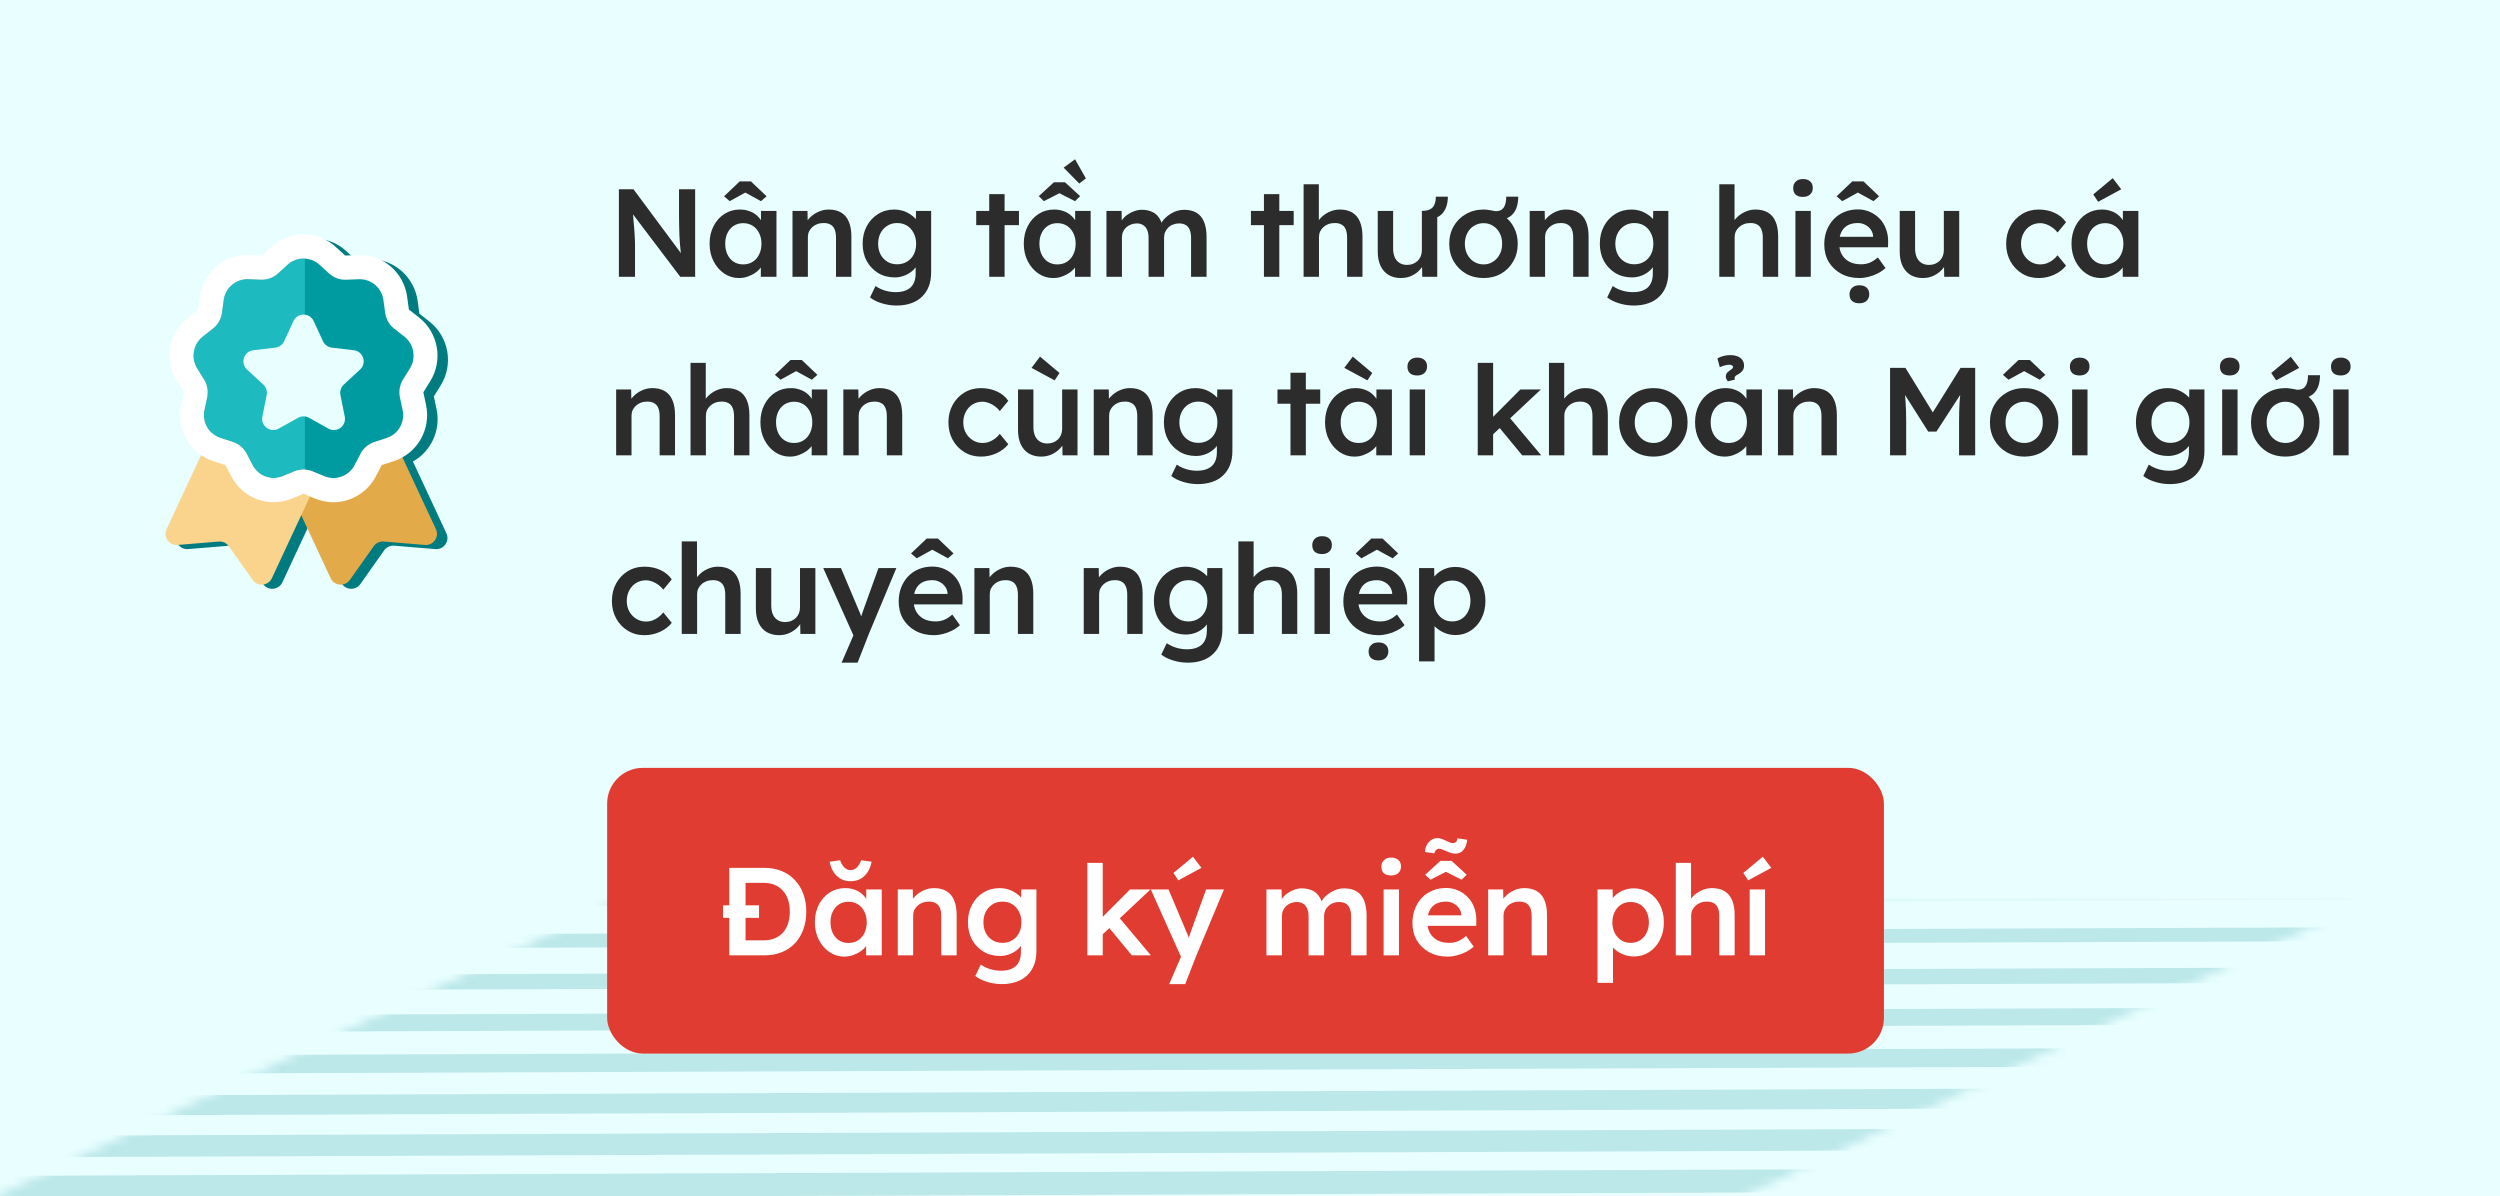 <svg xmlns:xlink="http://www.w3.org/1999/xlink" xmlns="http://www.w3.org/2000/svg" width="280" height="134" viewBox="0 0 280 134" fill="none">
<rect x="0" y="0" width="280" height="134" fill="#333333" stroke="none"/>
<g clip-path="url(#clip0_2602_86424)">
<rect width="280" height="134" fill="#E8FEFF"></rect>
<g opacity="0.6">
<mask id="mask0_2602_86424" style="mask-type:alpha" maskUnits="userSpaceOnUse" x="-58" y="101" width="322" height="61">
<path d="M68.494 101.312H264L137.506 161.312H-58L68.494 101.312Z" fill="#D9D9D9"></path>
</mask>
<g mask="url(#mask0_2602_86424)">
<path fill-rule="evenodd" clip-rule="evenodd" d="M-137.617 209.177L307.993 207.576L307.974 202.302L307.972 202.302L307.958 198.27L307.959 198.27L307.942 193.622L307.942 193.622L307.925 188.856L307.924 188.856L307.908 184.374L-137.702 185.975L-137.685 190.57L-137.685 190.57L-137.669 194.939L-137.669 194.939L-137.653 199.421L-137.654 199.421L-137.636 204.525L-137.634 204.525L-137.617 209.177ZM307.908 184.318L-137.702 185.919L-137.718 181.495L307.892 179.894L307.908 184.318ZM-137.72 181.269L307.891 179.668L307.875 175.409L-137.735 177.01L-137.72 181.269ZM307.872 175.016L-137.738 176.617L-137.753 172.53L307.857 170.929L307.872 175.016ZM-137.753 171.965L307.857 170.364L307.843 166.448L-137.767 168.049L-137.753 171.965ZM307.84 165.714L-137.77 167.315L-137.784 163.565L307.826 161.964L307.84 165.714ZM-137.788 162.662L307.822 161.061L307.809 157.482L-137.801 159.083L-137.788 162.662ZM307.806 156.41L-137.804 158.011L-137.817 154.603L307.793 153.002L307.806 156.41ZM-137.821 153.359L307.789 151.758L307.777 148.521L-137.833 150.122L-137.821 153.359ZM307.773 147.107L-137.837 148.708L-137.848 145.637L307.762 144.036L307.773 147.107ZM-137.854 144.056L307.756 142.455L307.745 139.555L-137.865 141.156L-137.854 144.056ZM307.738 137.802L-137.872 139.403L-137.882 136.675L307.728 135.074L307.738 137.802ZM-137.889 134.754L307.721 133.153L307.711 130.59L-137.899 132.191L-137.889 134.754ZM307.705 128.501L-137.905 130.102L-137.914 127.71L307.696 126.109L307.705 128.501ZM-137.923 125.449L307.687 123.848L307.679 121.627L-137.931 123.228L-137.923 125.449ZM307.671 119.198L-137.939 120.799L-137.947 118.744L307.663 117.143L307.671 119.198ZM-137.956 116.147L307.654 114.546L307.647 112.662L-137.963 114.263L-137.956 116.147ZM307.637 109.894L-137.973 111.495L-137.98 109.782L307.63 108.181L307.637 109.894ZM-137.988 106.845L307.622 105.244L307.616 103.697L-137.994 105.298L-137.988 106.845ZM307.605 100.591L-138.005 102.192L-138.01 100.816L307.6 99.215L307.605 100.591ZM-138.026 97.541L307.584 95.94L307.58 94.735L-138.031 96.336L-138.026 97.541ZM307.571 91.287L-138.039 92.888L-138.043 91.855L307.568 90.254L307.571 91.287ZM-138.058 88.239L307.552 86.638L307.549 85.771L-138.062 87.372L-138.058 88.239ZM307.537 81.986L-138.073 83.587L-138.076 82.89L307.535 81.289L307.537 81.986ZM307.52 77.334L-138.09 78.935L-138.092 78.41L307.519 76.809L307.52 77.334Z" fill="#9ED8DA"></path>
</g>
</g>
<path d="M39.832 29.086L38.777 28.119C36.733 26.246 33.614 26.246 31.57 28.119L30.515 29.086L29.091 29.03C26.332 28.922 23.944 30.946 23.57 33.708L23.377 35.134L22.251 36.016C20.069 37.723 19.528 40.824 20.999 43.182L21.759 44.4L21.458 45.807C20.983 48.018 21.921 50.231 23.697 51.441L19.834 59.725C19.428 60.595 20.114 61.578 21.07 61.499L25.678 61.116C26.119 61.08 26.547 61.279 26.802 61.641L29.471 65.416C30.025 66.2 31.219 66.093 31.625 65.223L34.915 58.168L38.205 65.223C38.611 66.093 39.804 66.2 40.358 65.416L43.028 61.641C43.283 61.279 43.711 61.08 44.152 61.116L48.76 61.499C49.716 61.578 50.401 60.595 49.996 59.725L46.249 51.689C48.281 50.553 49.398 48.179 48.889 45.807L48.588 44.4L49.347 43.182C50.819 40.824 50.278 37.723 48.096 36.016L46.97 35.134L46.777 33.708C46.403 30.946 44.014 28.922 41.256 29.03L39.832 29.086Z" fill="#007C80"></path>
<path d="M29.044 47.631C28.752 47.005 29.023 46.262 29.649 45.97L39.174 41.528C39.8 41.236 40.543 41.507 40.835 42.133L48.822 59.261C49.228 60.131 48.542 61.114 47.586 61.035L42.978 60.653C42.537 60.616 42.109 60.815 41.854 61.177L39.185 64.953C38.631 65.736 37.437 65.629 37.031 64.759L29.044 47.631Z" fill="#E3AA49"></path>
<path d="M38.438 47.631C38.73 47.005 38.459 46.262 37.833 45.97L28.308 41.528C27.683 41.236 26.939 41.507 26.647 42.133L18.66 59.261C18.254 60.131 18.94 61.114 19.896 61.035L24.504 60.653C24.945 60.616 25.373 60.815 25.628 61.177L28.297 64.953C28.851 65.736 30.045 65.629 30.451 64.759L38.438 47.631Z" fill="#FAD48D"></path>
<path d="M32.198 29.66C33.22 28.724 34.779 28.724 35.801 29.66L36.856 30.627C37.376 31.104 38.06 31.355 38.762 31.328L40.186 31.272C41.565 31.218 42.759 32.23 42.946 33.611L43.139 35.037C43.234 35.739 43.598 36.376 44.153 36.81L45.279 37.692C46.37 38.546 46.641 40.096 45.905 41.275L45.145 42.493C44.771 43.093 44.645 43.817 44.793 44.509L45.095 45.916C45.387 47.278 44.607 48.642 43.293 49.067L41.936 49.507C41.267 49.723 40.71 50.196 40.383 50.823L39.718 52.096C39.075 53.329 37.61 53.868 36.332 53.341L35.013 52.797C34.363 52.529 33.635 52.529 32.985 52.797L31.666 53.341C30.389 53.868 28.924 53.329 28.28 52.096L27.616 50.823C27.289 50.196 26.731 49.723 26.063 49.507L24.706 49.067C23.391 48.642 22.612 47.278 22.904 45.916L23.206 44.509C23.354 43.817 23.228 43.093 22.853 42.493L22.094 41.275C21.358 40.096 21.629 38.546 22.719 37.692L23.846 36.81C24.4 36.376 24.764 35.739 24.86 35.037L25.052 33.611C25.239 32.23 26.434 31.218 27.813 31.272L29.237 31.328C29.938 31.355 30.622 31.104 31.142 30.627L32.198 29.66Z" fill="#1DBABF"></path>
<path d="M34.147 52.599C34.442 52.616 34.735 52.681 35.014 52.796L36.333 53.34C37.611 53.867 39.076 53.329 39.719 52.096L40.384 50.823C40.711 50.196 41.269 49.723 41.937 49.507L43.294 49.067C44.608 48.641 45.388 47.278 45.096 45.916L44.794 44.509C44.645 43.816 44.772 43.092 45.146 42.493L45.906 41.275C46.642 40.096 46.371 38.545 45.28 37.692L44.154 36.81C43.599 36.376 43.235 35.739 43.14 35.036L42.947 33.611C42.76 32.23 41.566 31.218 40.187 31.272L38.763 31.327C38.061 31.355 37.377 31.103 36.857 30.627L35.802 29.66C35.329 29.227 34.742 28.994 34.147 28.962V52.599Z" fill="#009BA1"></path>
<path d="M32.864 35.961C33.31 34.992 34.687 34.992 35.134 35.961L36.174 38.217C36.356 38.611 36.73 38.883 37.162 38.934L39.629 39.227C40.688 39.353 41.114 40.662 40.331 41.386L38.507 43.073C38.188 43.368 38.045 43.808 38.129 44.234L38.614 46.671C38.822 47.717 37.708 48.526 36.777 48.005L34.609 46.792C34.23 46.579 33.767 46.579 33.388 46.792L31.22 48.005C30.29 48.526 29.176 47.717 29.384 46.671L29.868 44.234C29.953 43.808 29.81 43.368 29.491 43.073L27.666 41.386C26.883 40.662 27.309 39.353 28.368 39.227L30.835 38.934C31.267 38.883 31.641 38.611 31.823 38.217L32.864 35.961Z" fill="#E8FEFF"></path>
<path fill-rule="evenodd" clip-rule="evenodd" d="M37.603 27.655L38.659 28.622L40.083 28.566C42.841 28.458 45.23 30.482 45.603 33.244L45.796 34.67L46.923 35.552C49.104 37.259 49.645 40.36 48.174 42.718L47.414 43.936L47.716 45.343C48.3 48.067 46.741 50.794 44.113 51.645L42.755 52.085L42.091 53.358C40.805 55.824 37.875 56.901 35.319 55.847L34 55.303L32.681 55.847C30.125 56.901 27.195 55.824 25.909 53.358L25.244 52.085L23.887 51.645C21.259 50.794 19.7 48.067 20.284 45.343L20.586 43.936L19.826 42.718C18.355 40.36 18.896 37.259 21.077 35.552L22.204 34.67L23.846 36.81L22.72 37.691C21.629 38.545 21.359 40.096 22.094 41.275L22.854 42.493C23.228 43.092 23.355 43.816 23.206 44.509L22.905 45.916C22.613 47.278 23.392 48.641 24.706 49.067L26.063 49.507C26.732 49.723 27.289 50.196 27.617 50.823L28.281 52.096C28.924 53.329 30.389 53.867 31.667 53.34L32.986 52.796C33.636 52.528 34.364 52.528 35.014 52.796L36.333 53.34C37.611 53.867 39.076 53.329 39.719 52.096L40.383 50.823C40.711 50.196 41.268 49.723 41.937 49.507L43.294 49.067C44.608 48.641 45.387 47.278 45.095 45.916L44.794 44.509C44.645 43.816 44.772 43.092 45.146 42.493L45.906 41.275C46.641 40.096 46.371 38.545 45.28 37.691L44.154 36.81C43.599 36.376 43.235 35.739 43.14 35.036L42.947 33.611C42.76 32.23 41.566 31.218 40.187 31.272L38.762 31.327C38.061 31.355 37.377 31.103 36.857 30.627L35.802 29.66C34.779 28.724 33.221 28.724 32.198 29.66L31.143 30.627C30.623 31.103 29.939 31.355 29.238 31.327L27.814 31.272C26.434 31.218 25.24 32.23 25.053 33.611L24.86 35.036C24.765 35.739 24.401 36.376 23.846 36.81L22.204 34.67L22.397 33.244C22.77 30.482 25.159 28.458 27.917 28.566L29.341 28.622L30.397 27.655C32.441 25.782 35.559 25.782 37.603 27.655Z" fill="white"></path>
<path d="M69.316 31V21.2H70.954L76.638 28.858L76.33 28.914C76.293 28.653 76.26 28.387 76.232 28.116C76.204 27.836 76.176 27.547 76.148 27.248C76.129 26.949 76.111 26.637 76.092 26.31C76.083 25.983 76.073 25.643 76.064 25.288C76.055 24.924 76.05 24.541 76.05 24.14V21.2H77.856V31H76.19L70.478 23.454L70.842 23.356C70.889 23.879 70.926 24.327 70.954 24.7C70.991 25.064 71.019 25.381 71.038 25.652C71.057 25.913 71.071 26.133 71.08 26.31C71.099 26.487 71.108 26.651 71.108 26.8C71.117 26.94 71.122 27.075 71.122 27.206V31H69.316ZM82.764 31.14C82.157 31.14 81.607 30.972 81.112 30.636C80.617 30.3 80.221 29.843 79.922 29.264C79.623 28.685 79.474 28.027 79.474 27.29C79.474 26.553 79.623 25.895 79.922 25.316C80.221 24.737 80.627 24.285 81.14 23.958C81.653 23.631 82.232 23.468 82.876 23.468C83.249 23.468 83.59 23.524 83.898 23.636C84.206 23.739 84.477 23.888 84.71 24.084C84.943 24.28 85.135 24.504 85.284 24.756C85.443 25.008 85.55 25.279 85.606 25.568L85.228 25.47V23.622H86.964V31H85.214V29.236L85.62 29.166C85.555 29.418 85.433 29.665 85.256 29.908C85.088 30.141 84.873 30.351 84.612 30.538C84.36 30.715 84.075 30.86 83.758 30.972C83.45 31.084 83.119 31.14 82.764 31.14ZM83.24 29.614C83.641 29.614 83.996 29.516 84.304 29.32C84.612 29.124 84.85 28.853 85.018 28.508C85.195 28.153 85.284 27.747 85.284 27.29C85.284 26.842 85.195 26.445 85.018 26.1C84.85 25.755 84.612 25.484 84.304 25.288C83.996 25.092 83.641 24.994 83.24 24.994C82.839 24.994 82.484 25.092 82.176 25.288C81.877 25.484 81.644 25.755 81.476 26.1C81.308 26.445 81.224 26.842 81.224 27.29C81.224 27.747 81.308 28.153 81.476 28.508C81.644 28.853 81.877 29.124 82.176 29.32C82.484 29.516 82.839 29.614 83.24 29.614ZM81.728 22.53L81.098 21.984L82.848 20.318H84.108L85.858 21.984L85.228 22.53L83.268 21.452H83.688L81.728 22.53ZM88.76 31V23.622H90.44L90.468 25.134L90.146 25.302C90.24 24.966 90.422 24.663 90.692 24.392C90.963 24.112 91.285 23.888 91.658 23.72C92.032 23.552 92.414 23.468 92.806 23.468C93.366 23.468 93.833 23.58 94.206 23.804C94.589 24.028 94.874 24.364 95.06 24.812C95.256 25.26 95.354 25.82 95.354 26.492V31H93.632V26.618C93.632 26.245 93.581 25.937 93.478 25.694C93.376 25.442 93.217 25.26 93.002 25.148C92.788 25.027 92.526 24.971 92.218 24.98C91.966 24.98 91.733 25.022 91.518 25.106C91.313 25.181 91.131 25.293 90.972 25.442C90.823 25.582 90.702 25.745 90.608 25.932C90.524 26.119 90.482 26.324 90.482 26.548V31H89.628C89.46 31 89.302 31 89.152 31C89.012 31 88.882 31 88.76 31ZM100.41 34.22C99.859 34.22 99.308 34.136 98.758 33.968C98.216 33.8 97.778 33.581 97.442 33.31L98.058 32.036C98.254 32.176 98.473 32.297 98.716 32.4C98.958 32.503 99.215 32.582 99.486 32.638C99.766 32.694 100.041 32.722 100.312 32.722C100.806 32.722 101.217 32.643 101.544 32.484C101.88 32.335 102.132 32.101 102.3 31.784C102.468 31.476 102.552 31.089 102.552 30.622V29.264L102.804 29.362C102.748 29.651 102.594 29.927 102.342 30.188C102.09 30.449 101.772 30.664 101.39 30.832C101.007 30.991 100.615 31.07 100.214 31.07C99.514 31.07 98.893 30.907 98.352 30.58C97.82 30.253 97.395 29.81 97.078 29.25C96.77 28.681 96.616 28.027 96.616 27.29C96.616 26.553 96.77 25.899 97.078 25.33C97.386 24.751 97.806 24.299 98.338 23.972C98.879 23.636 99.486 23.468 100.158 23.468C100.438 23.468 100.708 23.501 100.97 23.566C101.231 23.631 101.469 23.725 101.684 23.846C101.908 23.967 102.108 24.103 102.286 24.252C102.463 24.401 102.608 24.56 102.72 24.728C102.832 24.896 102.902 25.059 102.93 25.218L102.566 25.33L102.594 23.622H104.288V30.496C104.288 31.093 104.199 31.621 104.022 32.078C103.844 32.535 103.588 32.923 103.252 33.24C102.916 33.567 102.51 33.809 102.034 33.968C101.558 34.136 101.016 34.22 100.41 34.22ZM100.48 29.6C100.9 29.6 101.268 29.502 101.586 29.306C101.912 29.11 102.164 28.839 102.342 28.494C102.519 28.149 102.608 27.752 102.608 27.304C102.608 26.847 102.514 26.445 102.328 26.1C102.15 25.745 101.903 25.47 101.586 25.274C101.268 25.078 100.9 24.98 100.48 24.98C100.06 24.98 99.691 25.083 99.374 25.288C99.056 25.484 98.804 25.759 98.618 26.114C98.44 26.459 98.352 26.856 98.352 27.304C98.352 27.743 98.44 28.139 98.618 28.494C98.804 28.839 99.056 29.11 99.374 29.306C99.691 29.502 100.06 29.6 100.48 29.6ZM110.792 31V21.746H112.514V31H110.792ZM109.336 25.218V23.622H114.124V25.218H109.336ZM117.953 31.14C117.347 31.14 116.796 30.972 116.301 30.636C115.807 30.3 115.41 29.843 115.111 29.264C114.813 28.685 114.663 28.027 114.663 27.29C114.663 26.553 114.813 25.895 115.111 25.316C115.41 24.737 115.816 24.285 116.329 23.958C116.843 23.631 117.421 23.468 118.065 23.468C118.439 23.468 118.779 23.524 119.087 23.636C119.395 23.739 119.666 23.888 119.899 24.084C120.133 24.28 120.324 24.504 120.473 24.756C120.632 25.008 120.739 25.279 120.795 25.568L120.417 25.47V23.622H122.153V31H120.403V29.236L120.809 29.166C120.744 29.418 120.623 29.665 120.445 29.908C120.277 30.141 120.063 30.351 119.801 30.538C119.549 30.715 119.265 30.86 118.947 30.972C118.639 31.084 118.308 31.14 117.953 31.14ZM118.429 29.614C118.831 29.614 119.185 29.516 119.493 29.32C119.801 29.124 120.039 28.853 120.207 28.508C120.385 28.153 120.473 27.747 120.473 27.29C120.473 26.842 120.385 26.445 120.207 26.1C120.039 25.755 119.801 25.484 119.493 25.288C119.185 25.092 118.831 24.994 118.429 24.994C118.028 24.994 117.673 25.092 117.365 25.288C117.067 25.484 116.833 25.755 116.665 26.1C116.497 26.445 116.413 26.842 116.413 27.29C116.413 27.747 116.497 28.153 116.665 28.508C116.833 28.853 117.067 29.124 117.365 29.32C117.673 29.516 118.028 29.614 118.429 29.614ZM116.917 22.53L116.343 21.97L118.037 20.416H119.283L120.977 21.97L120.403 22.53L118.443 21.536H118.863L116.917 22.53ZM120.879 20.556L119.129 18.778L120.403 17.84L121.621 19.982L120.879 20.556ZM123.922 31V23.622H125.616L125.644 25.106L125.364 25.218C125.448 24.975 125.574 24.751 125.742 24.546C125.91 24.331 126.11 24.149 126.344 24C126.577 23.841 126.824 23.72 127.086 23.636C127.347 23.543 127.613 23.496 127.884 23.496C128.285 23.496 128.64 23.561 128.948 23.692C129.265 23.813 129.526 24.009 129.732 24.28C129.946 24.551 130.105 24.896 130.208 25.316L129.942 25.26L130.054 25.036C130.156 24.812 130.301 24.611 130.488 24.434C130.674 24.247 130.884 24.084 131.118 23.944C131.351 23.795 131.594 23.683 131.846 23.608C132.107 23.533 132.364 23.496 132.616 23.496C133.176 23.496 133.642 23.608 134.016 23.832C134.389 24.056 134.669 24.397 134.856 24.854C135.042 25.311 135.136 25.876 135.136 26.548V31H133.4V26.66C133.4 26.287 133.348 25.979 133.246 25.736C133.152 25.493 133.003 25.316 132.798 25.204C132.602 25.083 132.354 25.022 132.056 25.022C131.822 25.022 131.598 25.064 131.384 25.148C131.178 25.223 131.001 25.335 130.852 25.484C130.702 25.624 130.586 25.787 130.502 25.974C130.418 26.161 130.376 26.366 130.376 26.59V31H128.64V26.646C128.64 26.291 128.588 25.997 128.486 25.764C128.383 25.521 128.234 25.339 128.038 25.218C127.842 25.087 127.604 25.022 127.324 25.022C127.09 25.022 126.871 25.064 126.666 25.148C126.46 25.223 126.283 25.33 126.134 25.47C125.984 25.61 125.868 25.773 125.784 25.96C125.7 26.147 125.658 26.352 125.658 26.576V31H123.922ZM141.561 31V21.746H143.283V31H141.561ZM140.105 25.218V23.622H144.893V25.218H140.105ZM146.004 31V20.64H147.712V25.134L147.39 25.302C147.483 24.966 147.665 24.663 147.936 24.392C148.207 24.112 148.529 23.888 148.902 23.72C149.275 23.552 149.658 23.468 150.05 23.468C150.61 23.468 151.077 23.58 151.45 23.804C151.833 24.028 152.117 24.364 152.304 24.812C152.5 25.26 152.598 25.82 152.598 26.492V31H150.876V26.618C150.876 26.245 150.825 25.937 150.722 25.694C150.619 25.442 150.461 25.26 150.246 25.148C150.031 25.027 149.77 24.971 149.462 24.98C149.21 24.98 148.977 25.022 148.762 25.106C148.557 25.181 148.375 25.293 148.216 25.442C148.067 25.582 147.945 25.745 147.852 25.932C147.768 26.119 147.726 26.324 147.726 26.548V31H146.872C146.704 31 146.545 31 146.396 31C146.256 31 146.125 31 146.004 31ZM156.897 31.14C156.365 31.14 155.903 31.023 155.511 30.79C155.119 30.547 154.821 30.207 154.615 29.768C154.41 29.32 154.307 28.788 154.307 28.172V23.622H156.029V27.808C156.029 28.2 156.09 28.536 156.211 28.816C156.333 29.087 156.51 29.297 156.743 29.446C156.977 29.595 157.257 29.67 157.583 29.67C157.826 29.67 158.045 29.633 158.241 29.558C158.447 29.474 158.624 29.362 158.773 29.222C158.923 29.073 159.039 28.9 159.123 28.704C159.207 28.499 159.249 28.279 159.249 28.046V23.622C159.529 23.622 159.767 23.589 159.963 23.524C160.169 23.459 160.332 23.361 160.453 23.23C160.575 23.099 160.663 22.936 160.719 22.74C160.785 22.535 160.817 22.297 160.817 22.026H162.161C162.161 22.418 162.105 22.787 161.993 23.132C161.881 23.468 161.704 23.757 161.461 24C161.219 24.233 160.906 24.392 160.523 24.476L160.971 23.734V31H159.291L159.263 29.264L159.473 29.544C159.333 29.852 159.133 30.127 158.871 30.37C158.61 30.613 158.311 30.804 157.975 30.944C157.639 31.075 157.28 31.14 156.897 31.14ZM166.164 31.14C165.426 31.14 164.768 30.977 164.19 30.65C163.611 30.314 163.154 29.857 162.818 29.278C162.482 28.699 162.314 28.041 162.314 27.304C162.314 26.567 162.482 25.909 162.818 25.33C163.154 24.751 163.611 24.299 164.19 23.972C164.768 23.636 165.426 23.468 166.164 23.468C166.35 23.468 166.523 23.482 166.682 23.51C166.85 23.529 166.999 23.552 167.13 23.58C167.223 23.599 167.307 23.617 167.382 23.636C167.456 23.645 167.522 23.65 167.578 23.65C167.96 23.65 168.24 23.515 168.418 23.244C168.604 22.964 168.698 22.558 168.698 22.026H170.042C170.042 22.446 169.986 22.833 169.874 23.188C169.762 23.543 169.58 23.841 169.328 24.084C169.076 24.317 168.749 24.481 168.348 24.574L168.474 24.21C168.95 24.546 169.318 24.98 169.58 25.512C169.85 26.044 169.986 26.641 169.986 27.304C169.986 28.041 169.818 28.699 169.482 29.278C169.155 29.857 168.702 30.314 168.124 30.65C167.545 30.977 166.892 31.14 166.164 31.14ZM166.164 29.614C166.565 29.614 166.92 29.511 167.228 29.306C167.545 29.101 167.792 28.825 167.97 28.48C168.156 28.135 168.245 27.743 168.236 27.304C168.245 26.856 168.156 26.459 167.97 26.114C167.792 25.769 167.545 25.498 167.228 25.302C166.92 25.097 166.565 24.994 166.164 24.994C165.762 24.994 165.398 25.097 165.072 25.302C164.754 25.498 164.507 25.773 164.33 26.128C164.152 26.473 164.064 26.865 164.064 27.304C164.064 27.743 164.152 28.135 164.33 28.48C164.507 28.825 164.754 29.101 165.072 29.306C165.398 29.511 165.762 29.614 166.164 29.614ZM171.326 31V23.622H173.006L173.034 25.134L172.712 25.302C172.805 24.966 172.987 24.663 173.258 24.392C173.529 24.112 173.851 23.888 174.224 23.72C174.597 23.552 174.98 23.468 175.372 23.468C175.932 23.468 176.399 23.58 176.772 23.804C177.155 24.028 177.439 24.364 177.626 24.812C177.822 25.26 177.92 25.82 177.92 26.492V31H176.198V26.618C176.198 26.245 176.147 25.937 176.044 25.694C175.941 25.442 175.783 25.26 175.568 25.148C175.353 25.027 175.092 24.971 174.784 24.98C174.532 24.98 174.299 25.022 174.084 25.106C173.879 25.181 173.697 25.293 173.538 25.442C173.389 25.582 173.267 25.745 173.174 25.932C173.09 26.119 173.048 26.324 173.048 26.548V31H172.194C172.026 31 171.867 31 171.718 31C171.578 31 171.447 31 171.326 31ZM182.975 34.22C182.425 34.22 181.874 34.136 181.323 33.968C180.782 33.8 180.343 33.581 180.007 33.31L180.623 32.036C180.819 32.176 181.039 32.297 181.281 32.4C181.524 32.503 181.781 32.582 182.051 32.638C182.331 32.694 182.607 32.722 182.877 32.722C183.372 32.722 183.783 32.643 184.109 32.484C184.445 32.335 184.697 32.101 184.865 31.784C185.033 31.476 185.117 31.089 185.117 30.622V29.264L185.369 29.362C185.313 29.651 185.159 29.927 184.907 30.188C184.655 30.449 184.338 30.664 183.955 30.832C183.573 30.991 183.181 31.07 182.779 31.07C182.079 31.07 181.459 30.907 180.917 30.58C180.385 30.253 179.961 29.81 179.643 29.25C179.335 28.681 179.181 28.027 179.181 27.29C179.181 26.553 179.335 25.899 179.643 25.33C179.951 24.751 180.371 24.299 180.903 23.972C181.445 23.636 182.051 23.468 182.723 23.468C183.003 23.468 183.274 23.501 183.535 23.566C183.797 23.631 184.035 23.725 184.249 23.846C184.473 23.967 184.674 24.103 184.851 24.252C185.029 24.401 185.173 24.56 185.285 24.728C185.397 24.896 185.467 25.059 185.495 25.218L185.131 25.33L185.159 23.622H186.853V30.496C186.853 31.093 186.765 31.621 186.587 32.078C186.41 32.535 186.153 32.923 185.817 33.24C185.481 33.567 185.075 33.809 184.599 33.968C184.123 34.136 183.582 34.22 182.975 34.22ZM183.045 29.6C183.465 29.6 183.834 29.502 184.151 29.306C184.478 29.11 184.73 28.839 184.907 28.494C185.085 28.149 185.173 27.752 185.173 27.304C185.173 26.847 185.08 26.445 184.893 26.1C184.716 25.745 184.469 25.47 184.151 25.274C183.834 25.078 183.465 24.98 183.045 24.98C182.625 24.98 182.257 25.083 181.939 25.288C181.622 25.484 181.37 25.759 181.183 26.114C181.006 26.459 180.917 26.856 180.917 27.304C180.917 27.743 181.006 28.139 181.183 28.494C181.37 28.839 181.622 29.11 181.939 29.306C182.257 29.502 182.625 29.6 183.045 29.6ZM192.56 31V20.64H194.268V25.134L193.946 25.302C194.039 24.966 194.221 24.663 194.492 24.392C194.763 24.112 195.085 23.888 195.458 23.72C195.831 23.552 196.214 23.468 196.606 23.468C197.166 23.468 197.633 23.58 198.006 23.804C198.389 24.028 198.673 24.364 198.86 24.812C199.056 25.26 199.154 25.82 199.154 26.492V31H197.432V26.618C197.432 26.245 197.381 25.937 197.278 25.694C197.175 25.442 197.017 25.26 196.802 25.148C196.587 25.027 196.326 24.971 196.018 24.98C195.766 24.98 195.533 25.022 195.318 25.106C195.113 25.181 194.931 25.293 194.772 25.442C194.623 25.582 194.501 25.745 194.408 25.932C194.324 26.119 194.282 26.324 194.282 26.548V31H193.428C193.26 31 193.101 31 192.952 31C192.812 31 192.681 31 192.56 31ZM201.087 31V23.622H202.809V31H201.087ZM201.927 22.054C201.582 22.054 201.311 21.97 201.115 21.802C200.929 21.625 200.835 21.377 200.835 21.06C200.835 20.761 200.933 20.519 201.129 20.332C201.325 20.145 201.591 20.052 201.927 20.052C202.282 20.052 202.553 20.141 202.739 20.318C202.935 20.486 203.033 20.733 203.033 21.06C203.033 21.349 202.935 21.587 202.739 21.774C202.543 21.961 202.273 22.054 201.927 22.054ZM208.251 31.14C207.476 31.14 206.79 30.977 206.193 30.65C205.605 30.323 205.143 29.88 204.807 29.32C204.48 28.751 204.317 28.102 204.317 27.374C204.317 26.795 204.41 26.268 204.597 25.792C204.783 25.316 205.04 24.905 205.367 24.56C205.703 24.205 206.099 23.935 206.557 23.748C207.023 23.552 207.532 23.454 208.083 23.454C208.568 23.454 209.021 23.547 209.441 23.734C209.861 23.921 210.225 24.177 210.533 24.504C210.841 24.821 211.074 25.204 211.233 25.652C211.401 26.091 211.48 26.571 211.471 27.094L211.457 27.696H205.479L205.157 26.52H210.015L209.791 26.758V26.45C209.763 26.161 209.669 25.909 209.511 25.694C209.352 25.47 209.147 25.297 208.895 25.176C208.652 25.045 208.381 24.98 208.083 24.98C207.625 24.98 207.238 25.069 206.921 25.246C206.613 25.423 206.379 25.68 206.221 26.016C206.062 26.343 205.983 26.753 205.983 27.248C205.983 27.724 206.081 28.139 206.277 28.494C206.482 28.849 206.767 29.124 207.131 29.32C207.504 29.507 207.938 29.6 208.433 29.6C208.778 29.6 209.095 29.544 209.385 29.432C209.674 29.32 209.987 29.119 210.323 28.83L211.177 30.02C210.925 30.253 210.635 30.454 210.309 30.622C209.991 30.781 209.655 30.907 209.301 31C208.946 31.093 208.596 31.14 208.251 31.14ZM208.251 33.968C207.896 33.968 207.621 33.879 207.425 33.702C207.238 33.534 207.145 33.287 207.145 32.96C207.145 32.661 207.243 32.419 207.439 32.232C207.635 32.045 207.905 31.952 208.251 31.952C208.605 31.952 208.876 32.041 209.063 32.218C209.259 32.395 209.357 32.643 209.357 32.96C209.357 33.259 209.259 33.501 209.063 33.688C208.867 33.875 208.596 33.968 208.251 33.968ZM206.333 22.53L205.703 21.984L207.453 20.318H208.713L210.463 21.984L209.833 22.53L207.873 21.452H208.293L206.333 22.53ZM215.358 31.14C214.826 31.14 214.364 31.023 213.972 30.79C213.58 30.547 213.281 30.207 213.076 29.768C212.871 29.32 212.768 28.788 212.768 28.172V23.622H214.49V27.808C214.49 28.2 214.551 28.536 214.672 28.816C214.793 29.087 214.971 29.297 215.204 29.446C215.437 29.595 215.717 29.67 216.044 29.67C216.287 29.67 216.506 29.633 216.702 29.558C216.907 29.474 217.085 29.362 217.234 29.222C217.383 29.073 217.5 28.9 217.584 28.704C217.668 28.499 217.71 28.279 217.71 28.046V23.622H219.432V31H217.752L217.724 29.46L218.032 29.292C217.92 29.647 217.729 29.964 217.458 30.244C217.197 30.515 216.884 30.734 216.52 30.902C216.156 31.061 215.769 31.14 215.358 31.14ZM228.329 31.14C227.639 31.14 227.018 30.972 226.467 30.636C225.917 30.3 225.483 29.843 225.165 29.264C224.848 28.685 224.689 28.032 224.689 27.304C224.689 26.576 224.848 25.923 225.165 25.344C225.483 24.765 225.917 24.308 226.467 23.972C227.018 23.636 227.639 23.468 228.329 23.468C228.992 23.468 229.594 23.594 230.135 23.846C230.677 24.098 231.097 24.448 231.395 24.896L230.443 26.044C230.303 25.848 230.126 25.671 229.911 25.512C229.697 25.353 229.468 25.227 229.225 25.134C228.983 25.041 228.74 24.994 228.497 24.994C228.087 24.994 227.718 25.097 227.391 25.302C227.074 25.498 226.822 25.773 226.635 26.128C226.449 26.473 226.355 26.865 226.355 27.304C226.355 27.743 226.449 28.135 226.635 28.48C226.831 28.825 227.093 29.101 227.419 29.306C227.746 29.511 228.11 29.614 228.511 29.614C228.754 29.614 228.987 29.577 229.211 29.502C229.445 29.418 229.664 29.301 229.869 29.152C230.075 29.003 230.266 28.816 230.443 28.592L231.395 29.754C231.078 30.165 230.639 30.501 230.079 30.762C229.529 31.014 228.945 31.14 228.329 31.14ZM235.298 31.14C234.692 31.14 234.141 30.972 233.646 30.636C233.152 30.3 232.755 29.843 232.456 29.264C232.158 28.685 232.008 28.027 232.008 27.29C232.008 26.553 232.158 25.895 232.456 25.316C232.755 24.737 233.161 24.285 233.674 23.958C234.188 23.631 234.766 23.468 235.41 23.468C235.784 23.468 236.124 23.524 236.432 23.636C236.74 23.739 237.011 23.888 237.244 24.084C237.478 24.28 237.669 24.504 237.818 24.756C237.977 25.008 238.084 25.279 238.14 25.568L237.762 25.47V23.622H239.498V31H237.748V29.236L238.154 29.166C238.089 29.418 237.968 29.665 237.79 29.908C237.622 30.141 237.408 30.351 237.146 30.538C236.894 30.715 236.61 30.86 236.292 30.972C235.984 31.084 235.653 31.14 235.298 31.14ZM235.774 29.614C236.176 29.614 236.53 29.516 236.838 29.32C237.146 29.124 237.384 28.853 237.552 28.508C237.73 28.153 237.818 27.747 237.818 27.29C237.818 26.842 237.73 26.445 237.552 26.1C237.384 25.755 237.146 25.484 236.838 25.288C236.53 25.092 236.176 24.994 235.774 24.994C235.373 24.994 235.018 25.092 234.71 25.288C234.412 25.484 234.178 25.755 234.01 26.1C233.842 26.445 233.758 26.842 233.758 27.29C233.758 27.747 233.842 28.153 234.01 28.508C234.178 28.853 234.412 29.124 234.71 29.32C235.018 29.516 235.373 29.614 235.774 29.614ZM234.99 22.6L234.444 21.774L236.628 19.954L237.58 21.2L234.99 22.6ZM69.008 51V43.622H70.688L70.716 45.134L70.394 45.302C70.487 44.966 70.669 44.663 70.94 44.392C71.211 44.112 71.533 43.888 71.906 43.72C72.279 43.552 72.662 43.468 73.054 43.468C73.614 43.468 74.081 43.58 74.454 43.804C74.837 44.028 75.121 44.364 75.308 44.812C75.504 45.26 75.602 45.82 75.602 46.492V51H73.88V46.618C73.88 46.245 73.829 45.937 73.726 45.694C73.623 45.442 73.465 45.26 73.25 45.148C73.035 45.027 72.774 44.971 72.466 44.98C72.214 44.98 71.981 45.022 71.766 45.106C71.561 45.181 71.379 45.293 71.22 45.442C71.071 45.582 70.949 45.745 70.856 45.932C70.772 46.119 70.73 46.324 70.73 46.548V51H69.876C69.708 51 69.549 51 69.4 51C69.26 51 69.129 51 69.008 51ZM77.339 51V40.64H79.047V45.134L78.725 45.302C78.819 44.966 79.001 44.663 79.271 44.392C79.542 44.112 79.864 43.888 80.237 43.72C80.611 43.552 80.993 43.468 81.385 43.468C81.945 43.468 82.412 43.58 82.785 43.804C83.168 44.028 83.453 44.364 83.639 44.812C83.835 45.26 83.933 45.82 83.933 46.492V51H82.211V46.618C82.211 46.245 82.16 45.937 82.057 45.694C81.955 45.442 81.796 45.26 81.581 45.148C81.367 45.027 81.105 44.971 80.797 44.98C80.545 44.98 80.312 45.022 80.097 45.106C79.892 45.181 79.71 45.293 79.551 45.442C79.402 45.582 79.281 45.745 79.187 45.932C79.103 46.119 79.061 46.324 79.061 46.548V51H78.207C78.039 51 77.881 51 77.731 51C77.591 51 77.461 51 77.339 51ZM88.457 51.14C87.85 51.14 87.299 50.972 86.805 50.636C86.31 50.3 85.913 49.843 85.615 49.264C85.316 48.685 85.166 48.027 85.166 47.29C85.166 46.553 85.316 45.895 85.615 45.316C85.913 44.737 86.319 44.285 86.832 43.958C87.346 43.631 87.924 43.468 88.569 43.468C88.942 43.468 89.282 43.524 89.591 43.636C89.898 43.739 90.169 43.888 90.403 44.084C90.636 44.28 90.827 44.504 90.977 44.756C91.135 45.008 91.243 45.279 91.299 45.568L90.921 45.47V43.622H92.656V51H90.906V49.236L91.312 49.166C91.247 49.418 91.126 49.665 90.948 49.908C90.781 50.141 90.566 50.351 90.305 50.538C90.052 50.715 89.768 50.86 89.451 50.972C89.142 51.084 88.811 51.14 88.457 51.14ZM88.933 49.614C89.334 49.614 89.689 49.516 89.996 49.32C90.305 49.124 90.543 48.853 90.71 48.508C90.888 48.153 90.977 47.747 90.977 47.29C90.977 46.842 90.888 46.445 90.71 46.1C90.543 45.755 90.305 45.484 89.996 45.288C89.689 45.092 89.334 44.994 88.933 44.994C88.531 44.994 88.177 45.092 87.868 45.288C87.57 45.484 87.337 45.755 87.168 46.1C87.001 46.445 86.916 46.842 86.916 47.29C86.916 47.747 87.001 48.153 87.168 48.508C87.337 48.853 87.57 49.124 87.868 49.32C88.177 49.516 88.531 49.614 88.933 49.614ZM87.421 42.53L86.79 41.984L88.54 40.318H89.8L91.55 41.984L90.921 42.53L88.96 41.452H89.38L87.421 42.53ZM94.453 51V43.622H96.133L96.161 45.134L95.839 45.302C95.932 44.966 96.114 44.663 96.385 44.392C96.656 44.112 96.978 43.888 97.351 43.72C97.724 43.552 98.107 43.468 98.499 43.468C99.059 43.468 99.526 43.58 99.899 43.804C100.282 44.028 100.566 44.364 100.753 44.812C100.949 45.26 101.047 45.82 101.047 46.492V51H99.325V46.618C99.325 46.245 99.274 45.937 99.171 45.694C99.068 45.442 98.91 45.26 98.695 45.148C98.48 45.027 98.219 44.971 97.911 44.98C97.659 44.98 97.426 45.022 97.211 45.106C97.006 45.181 96.824 45.293 96.665 45.442C96.516 45.582 96.394 45.745 96.301 45.932C96.217 46.119 96.175 46.324 96.175 46.548V51H95.321C95.153 51 94.994 51 94.845 51C94.705 51 94.574 51 94.453 51ZM109.863 51.14C109.173 51.14 108.552 50.972 108.001 50.636C107.451 50.3 107.017 49.843 106.699 49.264C106.382 48.685 106.223 48.032 106.223 47.304C106.223 46.576 106.382 45.923 106.699 45.344C107.017 44.765 107.451 44.308 108.001 43.972C108.552 43.636 109.173 43.468 109.863 43.468C110.526 43.468 111.128 43.594 111.669 43.846C112.211 44.098 112.631 44.448 112.929 44.896L111.977 46.044C111.837 45.848 111.66 45.671 111.445 45.512C111.231 45.353 111.002 45.227 110.759 45.134C110.517 45.041 110.274 44.994 110.031 44.994C109.621 44.994 109.252 45.097 108.925 45.302C108.608 45.498 108.356 45.773 108.169 46.128C107.983 46.473 107.889 46.865 107.889 47.304C107.889 47.743 107.983 48.135 108.169 48.48C108.365 48.825 108.627 49.101 108.953 49.306C109.28 49.511 109.644 49.614 110.045 49.614C110.288 49.614 110.521 49.577 110.745 49.502C110.979 49.418 111.198 49.301 111.403 49.152C111.609 49.003 111.8 48.816 111.977 48.592L112.929 49.754C112.612 50.165 112.173 50.501 111.613 50.762C111.063 51.014 110.479 51.14 109.863 51.14ZM116.608 51.14C116.076 51.14 115.614 51.023 115.222 50.79C114.83 50.547 114.532 50.207 114.326 49.768C114.121 49.32 114.018 48.788 114.018 48.172V43.622H115.74V47.808C115.74 48.2 115.801 48.536 115.922 48.816C116.044 49.087 116.221 49.297 116.454 49.446C116.688 49.595 116.968 49.67 117.294 49.67C117.537 49.67 117.756 49.633 117.952 49.558C118.158 49.474 118.335 49.362 118.484 49.222C118.634 49.073 118.75 48.9 118.834 48.704C118.918 48.499 118.96 48.279 118.96 48.046V43.622H120.682V51H119.002L118.974 49.46L119.282 49.292C119.17 49.647 118.979 49.964 118.708 50.244C118.447 50.515 118.134 50.734 117.77 50.902C117.406 51.061 117.019 51.14 116.608 51.14ZM118.12 42.6L115.53 41.2L116.482 39.94L118.666 41.774L118.12 42.6ZM122.501 51V43.622H124.181L124.209 45.134L123.887 45.302C123.98 44.966 124.162 44.663 124.433 44.392C124.703 44.112 125.025 43.888 125.399 43.72C125.772 43.552 126.155 43.468 126.547 43.468C127.107 43.468 127.573 43.58 127.947 43.804C128.329 44.028 128.614 44.364 128.801 44.812C128.997 45.26 129.095 45.82 129.095 46.492V51H127.373V46.618C127.373 46.245 127.321 45.937 127.219 45.694C127.116 45.442 126.957 45.26 126.743 45.148C126.528 45.027 126.267 44.971 125.959 44.98C125.707 44.98 125.473 45.022 125.259 45.106C125.053 45.181 124.871 45.293 124.713 45.442C124.563 45.582 124.442 45.745 124.349 45.932C124.265 46.119 124.223 46.324 124.223 46.548V51H123.369C123.201 51 123.042 51 122.893 51C122.753 51 122.622 51 122.501 51ZM134.15 54.22C133.599 54.22 133.048 54.136 132.498 53.968C131.956 53.8 131.518 53.581 131.182 53.31L131.798 52.036C131.994 52.176 132.213 52.297 132.456 52.4C132.698 52.503 132.955 52.582 133.226 52.638C133.506 52.694 133.781 52.722 134.052 52.722C134.546 52.722 134.957 52.643 135.284 52.484C135.62 52.335 135.872 52.101 136.04 51.784C136.208 51.476 136.292 51.089 136.292 50.622V49.264L136.544 49.362C136.488 49.651 136.334 49.927 136.082 50.188C135.83 50.449 135.512 50.664 135.13 50.832C134.747 50.991 134.355 51.07 133.954 51.07C133.254 51.07 132.633 50.907 132.092 50.58C131.56 50.253 131.135 49.81 130.818 49.25C130.51 48.681 130.356 48.027 130.356 47.29C130.356 46.553 130.51 45.899 130.818 45.33C131.126 44.751 131.546 44.299 132.078 43.972C132.619 43.636 133.226 43.468 133.898 43.468C134.178 43.468 134.448 43.501 134.71 43.566C134.971 43.631 135.209 43.725 135.424 43.846C135.648 43.967 135.848 44.103 136.026 44.252C136.203 44.401 136.348 44.56 136.46 44.728C136.572 44.896 136.642 45.059 136.67 45.218L136.306 45.33L136.334 43.622H138.028V50.496C138.028 51.093 137.939 51.621 137.762 52.078C137.584 52.535 137.328 52.923 136.992 53.24C136.656 53.567 136.25 53.809 135.774 53.968C135.298 54.136 134.756 54.22 134.15 54.22ZM134.22 49.6C134.64 49.6 135.008 49.502 135.326 49.306C135.652 49.11 135.904 48.839 136.082 48.494C136.259 48.149 136.348 47.752 136.348 47.304C136.348 46.847 136.254 46.445 136.068 46.1C135.89 45.745 135.643 45.47 135.326 45.274C135.008 45.078 134.64 44.98 134.22 44.98C133.8 44.98 133.431 45.083 133.114 45.288C132.796 45.484 132.544 45.759 132.358 46.114C132.18 46.459 132.092 46.856 132.092 47.304C132.092 47.743 132.18 48.139 132.358 48.494C132.544 48.839 132.796 49.11 133.114 49.306C133.431 49.502 133.8 49.6 134.22 49.6ZM144.533 51V41.746H146.255V51H144.533ZM143.077 45.218V43.622H147.865V45.218H143.077ZM151.694 51.14C151.087 51.14 150.536 50.972 150.042 50.636C149.547 50.3 149.15 49.843 148.852 49.264C148.553 48.685 148.404 48.027 148.404 47.29C148.404 46.553 148.553 45.895 148.852 45.316C149.15 44.737 149.556 44.285 150.07 43.958C150.583 43.631 151.162 43.468 151.806 43.468C152.179 43.468 152.52 43.524 152.828 43.636C153.136 43.739 153.406 43.888 153.64 44.084C153.873 44.28 154.064 44.504 154.214 44.756C154.372 45.008 154.48 45.279 154.536 45.568L154.158 45.47V43.622H155.894V51H154.144V49.236L154.55 49.166C154.484 49.418 154.363 49.665 154.186 49.908C154.018 50.141 153.803 50.351 153.542 50.538C153.29 50.715 153.005 50.86 152.688 50.972C152.38 51.084 152.048 51.14 151.694 51.14ZM152.17 49.614C152.571 49.614 152.926 49.516 153.234 49.32C153.542 49.124 153.78 48.853 153.948 48.508C154.125 48.153 154.214 47.747 154.214 47.29C154.214 46.842 154.125 46.445 153.948 46.1C153.78 45.755 153.542 45.484 153.234 45.288C152.926 45.092 152.571 44.994 152.17 44.994C151.768 44.994 151.414 45.092 151.106 45.288C150.807 45.484 150.574 45.755 150.406 46.1C150.238 46.445 150.154 46.842 150.154 47.29C150.154 47.747 150.238 48.153 150.406 48.508C150.574 48.853 150.807 49.124 151.106 49.32C151.414 49.516 151.768 49.614 152.17 49.614ZM153.15 42.6L150.56 41.2L151.512 39.94L153.696 41.774L153.15 42.6ZM157.886 51V43.622H159.608V51H157.886ZM158.726 42.054C158.381 42.054 158.11 41.97 157.914 41.802C157.727 41.625 157.634 41.377 157.634 41.06C157.634 40.761 157.732 40.519 157.928 40.332C158.124 40.145 158.39 40.052 158.726 40.052C159.081 40.052 159.351 40.141 159.538 40.318C159.734 40.486 159.832 40.733 159.832 41.06C159.832 41.349 159.734 41.587 159.538 41.774C159.342 41.961 159.071 42.054 158.726 42.054ZM167.117 48.746L166.781 47.136L170.281 43.622H172.577L167.117 48.746ZM165.507 51V40.64H167.229V51H165.507ZM170.491 51L167.775 47.71L168.993 46.674L172.619 51H170.491ZM173.483 51V40.64H175.191V45.134L174.869 45.302C174.962 44.966 175.144 44.663 175.415 44.392C175.685 44.112 176.007 43.888 176.381 43.72C176.754 43.552 177.137 43.468 177.529 43.468C178.089 43.468 178.555 43.58 178.929 43.804C179.311 44.028 179.596 44.364 179.783 44.812C179.979 45.26 180.077 45.82 180.077 46.492V51H178.355V46.618C178.355 46.245 178.303 45.937 178.201 45.694C178.098 45.442 177.939 45.26 177.725 45.148C177.51 45.027 177.249 44.971 176.941 44.98C176.689 44.98 176.455 45.022 176.241 45.106C176.035 45.181 175.853 45.293 175.695 45.442C175.545 45.582 175.424 45.745 175.331 45.932C175.247 46.119 175.205 46.324 175.205 46.548V51H174.351C174.183 51 174.024 51 173.875 51C173.735 51 173.604 51 173.483 51ZM185.188 51.14C184.451 51.14 183.793 50.977 183.214 50.65C182.635 50.314 182.178 49.857 181.842 49.278C181.506 48.699 181.338 48.041 181.338 47.304C181.338 46.567 181.506 45.909 181.842 45.33C182.178 44.751 182.635 44.299 183.214 43.972C183.793 43.636 184.451 43.468 185.188 43.468C185.916 43.468 186.569 43.636 187.148 43.972C187.727 44.299 188.179 44.751 188.506 45.33C188.842 45.909 189.01 46.567 189.01 47.304C189.01 48.041 188.842 48.699 188.506 49.278C188.179 49.857 187.727 50.314 187.148 50.65C186.569 50.977 185.916 51.14 185.188 51.14ZM185.188 49.614C185.589 49.614 185.944 49.511 186.252 49.306C186.569 49.101 186.817 48.825 186.994 48.48C187.181 48.135 187.269 47.743 187.26 47.304C187.269 46.856 187.181 46.459 186.994 46.114C186.817 45.769 186.569 45.498 186.252 45.302C185.944 45.097 185.589 44.994 185.188 44.994C184.787 44.994 184.423 45.097 184.096 45.302C183.779 45.498 183.531 45.773 183.354 46.128C183.177 46.473 183.088 46.865 183.088 47.304C183.088 47.743 183.177 48.135 183.354 48.48C183.531 48.825 183.779 49.101 184.096 49.306C184.423 49.511 184.787 49.614 185.188 49.614ZM193.136 51.14C192.53 51.14 191.979 50.972 191.484 50.636C190.99 50.3 190.593 49.843 190.294 49.264C189.996 48.685 189.846 48.027 189.846 47.29C189.846 46.553 189.996 45.895 190.294 45.316C190.593 44.737 190.999 44.285 191.512 43.958C192.026 43.631 192.604 43.468 193.248 43.468C193.622 43.468 193.962 43.524 194.27 43.636C194.578 43.739 194.849 43.888 195.082 44.084C195.316 44.28 195.507 44.504 195.656 44.756C195.815 45.008 195.922 45.279 195.978 45.568L195.6 45.47V43.622H197.336V51H195.586V49.236L195.992 49.166C195.927 49.418 195.806 49.665 195.628 49.908C195.46 50.141 195.246 50.351 194.984 50.538C194.732 50.715 194.448 50.86 194.13 50.972C193.822 51.084 193.491 51.14 193.136 51.14ZM193.612 49.614C194.014 49.614 194.368 49.516 194.676 49.32C194.984 49.124 195.222 48.853 195.39 48.508C195.568 48.153 195.656 47.747 195.656 47.29C195.656 46.842 195.568 46.445 195.39 46.1C195.222 45.755 194.984 45.484 194.676 45.288C194.368 45.092 194.014 44.994 193.612 44.994C193.211 44.994 192.856 45.092 192.548 45.288C192.25 45.484 192.016 45.755 191.848 46.1C191.68 46.445 191.596 46.842 191.596 47.29C191.596 47.747 191.68 48.153 191.848 48.508C192.016 48.853 192.25 49.124 192.548 49.32C192.856 49.516 193.211 49.614 193.612 49.614ZM193.514 42.712C193.449 42.619 193.393 42.525 193.346 42.432C193.309 42.339 193.29 42.245 193.29 42.152C193.29 42.059 193.314 41.961 193.36 41.858C193.416 41.746 193.524 41.639 193.682 41.536C193.832 41.433 193.939 41.354 194.004 41.298C194.07 41.242 194.102 41.177 194.102 41.102C194.102 41.018 194.06 40.957 193.976 40.92C193.902 40.873 193.804 40.85 193.682 40.85C193.514 40.85 193.337 40.878 193.15 40.934C192.973 40.981 192.796 41.046 192.618 41.13L192.352 40.136C192.548 40.024 192.772 39.935 193.024 39.87C193.276 39.805 193.524 39.772 193.766 39.772C194.27 39.772 194.658 39.879 194.928 40.094C195.199 40.309 195.334 40.584 195.334 40.92C195.334 41.181 195.274 41.382 195.152 41.522C195.04 41.662 194.919 41.774 194.788 41.858C194.62 41.942 194.49 42.021 194.396 42.096C194.312 42.161 194.27 42.241 194.27 42.334C194.27 42.362 194.275 42.395 194.284 42.432C194.294 42.46 194.303 42.488 194.312 42.516L193.514 42.712ZM199.133 51V43.622H200.813L200.841 45.134L200.519 45.302C200.612 44.966 200.794 44.663 201.065 44.392C201.335 44.112 201.657 43.888 202.031 43.72C202.404 43.552 202.787 43.468 203.179 43.468C203.739 43.468 204.205 43.58 204.579 43.804C204.961 44.028 205.246 44.364 205.433 44.812C205.629 45.26 205.727 45.82 205.727 46.492V51H204.005V46.618C204.005 46.245 203.953 45.937 203.851 45.694C203.748 45.442 203.589 45.26 203.375 45.148C203.16 45.027 202.899 44.971 202.591 44.98C202.339 44.98 202.105 45.022 201.891 45.106C201.685 45.181 201.503 45.293 201.345 45.442C201.195 45.582 201.074 45.745 200.981 45.932C200.897 46.119 200.855 46.324 200.855 46.548V51H200.001C199.833 51 199.674 51 199.525 51C199.385 51 199.254 51 199.133 51ZM211.687 51V41.2H213.409L216.979 47.01L215.971 46.996L219.583 41.2H221.221V51H219.415V47.318C219.415 46.478 219.434 45.722 219.471 45.05C219.518 44.378 219.592 43.711 219.695 43.048L219.919 43.65L216.881 48.34H215.957L213.017 43.692L213.213 43.048C213.316 43.673 213.386 44.317 213.423 44.98C213.47 45.633 213.493 46.413 213.493 47.318V51H211.687ZM226.721 51.14C225.984 51.14 225.326 50.977 224.747 50.65C224.168 50.314 223.711 49.857 223.375 49.278C223.039 48.699 222.871 48.041 222.871 47.304C222.871 46.567 223.039 45.909 223.375 45.33C223.711 44.751 224.168 44.299 224.747 43.972C225.326 43.636 225.984 43.468 226.721 43.468C227.449 43.468 228.102 43.636 228.681 43.972C229.26 44.299 229.712 44.751 230.039 45.33C230.375 45.909 230.543 46.567 230.543 47.304C230.543 48.041 230.375 48.699 230.039 49.278C229.712 49.857 229.26 50.314 228.681 50.65C228.102 50.977 227.449 51.14 226.721 51.14ZM226.721 49.614C227.122 49.614 227.477 49.511 227.785 49.306C228.102 49.101 228.35 48.825 228.527 48.48C228.714 48.135 228.802 47.743 228.793 47.304C228.802 46.856 228.714 46.459 228.527 46.114C228.35 45.769 228.102 45.498 227.785 45.302C227.477 45.097 227.122 44.994 226.721 44.994C226.32 44.994 225.956 45.097 225.629 45.302C225.312 45.498 225.064 45.773 224.887 46.128C224.71 46.473 224.621 46.865 224.621 47.304C224.621 47.743 224.71 48.135 224.887 48.48C225.064 48.825 225.312 49.101 225.629 49.306C225.956 49.511 226.32 49.614 226.721 49.614ZM224.957 42.53L224.327 41.984L226.077 40.318H227.337L229.087 41.984L228.457 42.53L226.497 41.452H226.917L224.957 42.53ZM232.079 51V43.622H233.801V51H232.079ZM232.919 42.054C232.574 42.054 232.303 41.97 232.107 41.802C231.921 41.625 231.827 41.377 231.827 41.06C231.827 40.761 231.925 40.519 232.121 40.332C232.317 40.145 232.583 40.052 232.919 40.052C233.274 40.052 233.545 40.141 233.731 40.318C233.927 40.486 234.025 40.733 234.025 41.06C234.025 41.349 233.927 41.587 233.731 41.774C233.535 41.961 233.265 42.054 232.919 42.054ZM243.018 54.22C242.468 54.22 241.917 54.136 241.366 53.968C240.825 53.8 240.386 53.581 240.05 53.31L240.666 52.036C240.862 52.176 241.082 52.297 241.324 52.4C241.567 52.503 241.824 52.582 242.094 52.638C242.374 52.694 242.65 52.722 242.92 52.722C243.415 52.722 243.826 52.643 244.152 52.484C244.488 52.335 244.74 52.101 244.908 51.784C245.076 51.476 245.16 51.089 245.16 50.622V49.264L245.412 49.362C245.356 49.651 245.202 49.927 244.95 50.188C244.698 50.449 244.381 50.664 243.998 50.832C243.616 50.991 243.224 51.07 242.822 51.07C242.122 51.07 241.502 50.907 240.96 50.58C240.428 50.253 240.004 49.81 239.686 49.25C239.378 48.681 239.224 48.027 239.224 47.29C239.224 46.553 239.378 45.899 239.686 45.33C239.994 44.751 240.414 44.299 240.946 43.972C241.488 43.636 242.094 43.468 242.766 43.468C243.046 43.468 243.317 43.501 243.578 43.566C243.84 43.631 244.078 43.725 244.292 43.846C244.516 43.967 244.717 44.103 244.894 44.252C245.072 44.401 245.216 44.56 245.328 44.728C245.44 44.896 245.51 45.059 245.538 45.218L245.174 45.33L245.202 43.622H246.896V50.496C246.896 51.093 246.808 51.621 246.63 52.078C246.453 52.535 246.196 52.923 245.86 53.24C245.524 53.567 245.118 53.809 244.642 53.968C244.166 54.136 243.625 54.22 243.018 54.22ZM243.088 49.6C243.508 49.6 243.877 49.502 244.194 49.306C244.521 49.11 244.773 48.839 244.95 48.494C245.128 48.149 245.216 47.752 245.216 47.304C245.216 46.847 245.123 46.445 244.936 46.1C244.759 45.745 244.512 45.47 244.194 45.274C243.877 45.078 243.508 44.98 243.088 44.98C242.668 44.98 242.3 45.083 241.982 45.288C241.665 45.484 241.413 45.759 241.226 46.114C241.049 46.459 240.96 46.856 240.96 47.304C240.96 47.743 241.049 48.139 241.226 48.494C241.413 48.839 241.665 49.11 241.982 49.306C242.3 49.502 242.668 49.6 243.088 49.6ZM248.884 51V43.622H250.606V51H248.884ZM249.724 42.054C249.378 42.054 249.108 41.97 248.912 41.802C248.725 41.625 248.632 41.377 248.632 41.06C248.632 40.761 248.73 40.519 248.926 40.332C249.122 40.145 249.388 40.052 249.724 40.052C250.078 40.052 250.349 40.141 250.536 40.318C250.732 40.486 250.83 40.733 250.83 41.06C250.83 41.349 250.732 41.587 250.536 41.774C250.34 41.961 250.069 42.054 249.724 42.054ZM255.963 51.14C255.226 51.14 254.568 50.977 253.989 50.65C253.411 50.314 252.953 49.857 252.617 49.278C252.281 48.699 252.113 48.041 252.113 47.304C252.113 46.567 252.281 45.909 252.617 45.33C252.953 44.751 253.411 44.299 253.989 43.972C254.568 43.636 255.226 43.468 255.963 43.468C256.15 43.468 256.323 43.482 256.481 43.51C256.649 43.529 256.799 43.552 256.929 43.58C257.023 43.599 257.107 43.617 257.181 43.636C257.256 43.645 257.321 43.65 257.377 43.65C257.76 43.65 258.04 43.515 258.217 43.244C258.404 42.964 258.497 42.558 258.497 42.026H259.841C259.841 42.446 259.785 42.833 259.673 43.188C259.561 43.543 259.379 43.841 259.127 44.084C258.875 44.317 258.549 44.481 258.147 44.574L258.273 44.21C258.749 44.546 259.118 44.98 259.379 45.512C259.65 46.044 259.785 46.641 259.785 47.304C259.785 48.041 259.617 48.699 259.281 49.278C258.955 49.857 258.502 50.314 257.923 50.65C257.345 50.977 256.691 51.14 255.963 51.14ZM255.963 49.614C256.365 49.614 256.719 49.511 257.027 49.306C257.345 49.101 257.592 48.825 257.769 48.48C257.956 48.135 258.045 47.743 258.035 47.304C258.045 46.856 257.956 46.459 257.769 46.114C257.592 45.769 257.345 45.498 257.027 45.302C256.719 45.097 256.365 44.994 255.963 44.994C255.562 44.994 255.198 45.097 254.871 45.302C254.554 45.498 254.307 45.773 254.129 46.128C253.952 46.473 253.863 46.865 253.863 47.304C253.863 47.743 253.952 48.135 254.129 48.48C254.307 48.825 254.554 49.101 254.871 49.306C255.198 49.511 255.562 49.614 255.963 49.614ZM254.927 42.6L254.381 41.774L256.565 39.954L257.517 41.2L254.927 42.6ZM261.322 51V43.622H263.044V51H261.322ZM262.162 42.054C261.816 42.054 261.546 41.97 261.35 41.802C261.163 41.625 261.07 41.377 261.07 41.06C261.07 40.761 261.168 40.519 261.364 40.332C261.56 40.145 261.826 40.052 262.162 40.052C262.516 40.052 262.787 40.141 262.974 40.318C263.17 40.486 263.268 40.733 263.268 41.06C263.268 41.349 263.17 41.587 262.974 41.774C262.778 41.961 262.507 42.054 262.162 42.054ZM72.172 71.14C71.481 71.14 70.861 70.972 70.31 70.636C69.759 70.3 69.325 69.843 69.008 69.264C68.691 68.685 68.532 68.032 68.532 67.304C68.532 66.576 68.691 65.923 69.008 65.344C69.325 64.765 69.759 64.308 70.31 63.972C70.861 63.636 71.481 63.468 72.172 63.468C72.835 63.468 73.437 63.594 73.978 63.846C74.519 64.098 74.939 64.448 75.238 64.896L74.286 66.044C74.146 65.848 73.969 65.671 73.754 65.512C73.539 65.353 73.311 65.227 73.068 65.134C72.825 65.041 72.583 64.994 72.34 64.994C71.929 64.994 71.561 65.097 71.234 65.302C70.917 65.498 70.665 65.773 70.478 66.128C70.291 66.473 70.198 66.865 70.198 67.304C70.198 67.743 70.291 68.135 70.478 68.48C70.674 68.825 70.935 69.101 71.262 69.306C71.589 69.511 71.953 69.614 72.354 69.614C72.597 69.614 72.83 69.577 73.054 69.502C73.287 69.418 73.507 69.301 73.712 69.152C73.917 69.003 74.109 68.816 74.286 68.592L75.238 69.754C74.921 70.165 74.482 70.501 73.922 70.762C73.371 71.014 72.788 71.14 72.172 71.14ZM76.355 71V60.64H78.063V65.134L77.741 65.302C77.834 64.966 78.016 64.663 78.287 64.392C78.558 64.112 78.879 63.888 79.253 63.72C79.626 63.552 80.009 63.468 80.401 63.468C80.961 63.468 81.427 63.58 81.801 63.804C82.183 64.028 82.468 64.364 82.655 64.812C82.851 65.26 82.949 65.82 82.949 66.492V71H81.227V66.618C81.227 66.245 81.175 65.937 81.073 65.694C80.97 65.442 80.811 65.26 80.597 65.148C80.382 65.027 80.121 64.971 79.813 64.98C79.561 64.98 79.328 65.022 79.113 65.106C78.907 65.181 78.725 65.293 78.567 65.442C78.418 65.582 78.296 65.745 78.203 65.932C78.119 66.119 78.077 66.324 78.077 66.548V71H77.223C77.055 71 76.896 71 76.747 71C76.607 71 76.476 71 76.355 71ZM87.248 71.14C86.716 71.14 86.254 71.023 85.862 70.79C85.47 70.547 85.171 70.207 84.966 69.768C84.761 69.32 84.658 68.788 84.658 68.172V63.622H86.38V67.808C86.38 68.2 86.441 68.536 86.562 68.816C86.683 69.087 86.861 69.297 87.094 69.446C87.328 69.595 87.608 69.67 87.934 69.67C88.177 69.67 88.396 69.633 88.592 69.558C88.797 69.474 88.975 69.362 89.124 69.222C89.273 69.073 89.39 68.9 89.474 68.704C89.558 68.499 89.6 68.279 89.6 68.046V63.622H91.322V71H89.642L89.614 69.46L89.922 69.292C89.81 69.647 89.619 69.964 89.348 70.244C89.087 70.515 88.774 70.734 88.41 70.902C88.046 71.061 87.659 71.14 87.248 71.14ZM94.26 74.22L95.828 70.594L95.842 71.742L92.202 63.622H94.19L96.22 68.438C96.286 68.559 96.351 68.723 96.416 68.928C96.482 69.124 96.538 69.32 96.584 69.516L96.234 69.628C96.3 69.451 96.37 69.264 96.444 69.068C96.519 68.863 96.589 68.653 96.654 68.438L98.39 63.622H100.392L97.312 71L96.052 74.22H94.26ZM104.588 71.14C103.813 71.14 103.127 70.977 102.53 70.65C101.942 70.323 101.48 69.88 101.144 69.32C100.817 68.751 100.654 68.102 100.654 67.374C100.654 66.795 100.747 66.268 100.934 65.792C101.121 65.316 101.377 64.905 101.704 64.56C102.04 64.205 102.437 63.935 102.894 63.748C103.361 63.552 103.869 63.454 104.42 63.454C104.905 63.454 105.358 63.547 105.778 63.734C106.198 63.921 106.562 64.177 106.87 64.504C107.178 64.821 107.411 65.204 107.57 65.652C107.738 66.091 107.817 66.571 107.808 67.094L107.794 67.696H101.816L101.494 66.52H106.352L106.128 66.758V66.45C106.1 66.161 106.007 65.909 105.848 65.694C105.689 65.47 105.484 65.297 105.232 65.176C104.989 65.045 104.719 64.98 104.42 64.98C103.963 64.98 103.575 65.069 103.258 65.246C102.95 65.423 102.717 65.68 102.558 66.016C102.399 66.343 102.32 66.753 102.32 67.248C102.32 67.724 102.418 68.139 102.614 68.494C102.819 68.849 103.104 69.124 103.468 69.32C103.841 69.507 104.275 69.6 104.77 69.6C105.115 69.6 105.433 69.544 105.722 69.432C106.011 69.32 106.324 69.119 106.66 68.83L107.514 70.02C107.262 70.253 106.973 70.454 106.646 70.622C106.329 70.781 105.993 70.907 105.638 71C105.283 71.093 104.933 71.14 104.588 71.14ZM102.67 62.53L102.04 61.984L103.79 60.318H105.05L106.8 61.984L106.17 62.53L104.21 61.452H104.63L102.67 62.53ZM109.133 71V63.622H110.813L110.841 65.134L110.519 65.302C110.612 64.966 110.794 64.663 111.065 64.392C111.336 64.112 111.658 63.888 112.031 63.72C112.404 63.552 112.787 63.468 113.179 63.468C113.739 63.468 114.206 63.58 114.579 63.804C114.962 64.028 115.246 64.364 115.433 64.812C115.629 65.26 115.727 65.82 115.727 66.492V71H114.005V66.618C114.005 66.245 113.954 65.937 113.851 65.694C113.748 65.442 113.59 65.26 113.375 65.148C113.16 65.027 112.899 64.971 112.591 64.98C112.339 64.98 112.106 65.022 111.891 65.106C111.686 65.181 111.504 65.293 111.345 65.442C111.196 65.582 111.074 65.745 110.981 65.932C110.897 66.119 110.855 66.324 110.855 66.548V71H110.001C109.833 71 109.674 71 109.525 71C109.385 71 109.254 71 109.133 71ZM121.379 71V63.622H123.059L123.087 65.134L122.765 65.302C122.859 64.966 123.041 64.663 123.311 64.392C123.582 64.112 123.904 63.888 124.277 63.72C124.651 63.552 125.033 63.468 125.425 63.468C125.985 63.468 126.452 63.58 126.825 63.804C127.208 64.028 127.493 64.364 127.679 64.812C127.875 65.26 127.973 65.82 127.973 66.492V71H126.251V66.618C126.251 66.245 126.2 65.937 126.097 65.694C125.995 65.442 125.836 65.26 125.621 65.148C125.407 65.027 125.145 64.971 124.837 64.98C124.585 64.98 124.352 65.022 124.137 65.106C123.932 65.181 123.75 65.293 123.591 65.442C123.442 65.582 123.321 65.745 123.227 65.932C123.143 66.119 123.101 66.324 123.101 66.548V71H122.247C122.079 71 121.921 71 121.771 71C121.631 71 121.501 71 121.379 71ZM133.029 74.22C132.478 74.22 131.927 74.136 131.377 73.968C130.835 73.8 130.397 73.581 130.061 73.31L130.677 72.036C130.873 72.176 131.092 72.297 131.335 72.4C131.577 72.503 131.834 72.582 132.105 72.638C132.385 72.694 132.66 72.722 132.931 72.722C133.425 72.722 133.836 72.643 134.163 72.484C134.499 72.335 134.751 72.101 134.919 71.784C135.087 71.476 135.171 71.089 135.171 70.622V69.264L135.423 69.362C135.367 69.651 135.213 69.927 134.961 70.188C134.709 70.449 134.391 70.664 134.009 70.832C133.626 70.991 133.234 71.07 132.833 71.07C132.133 71.07 131.512 70.907 130.971 70.58C130.439 70.253 130.014 69.81 129.697 69.25C129.389 68.681 129.235 68.027 129.235 67.29C129.235 66.553 129.389 65.899 129.697 65.33C130.005 64.751 130.425 64.299 130.957 63.972C131.498 63.636 132.105 63.468 132.777 63.468C133.057 63.468 133.327 63.501 133.589 63.566C133.85 63.631 134.088 63.725 134.303 63.846C134.527 63.967 134.727 64.103 134.905 64.252C135.082 64.401 135.227 64.56 135.339 64.728C135.451 64.896 135.521 65.059 135.549 65.218L135.185 65.33L135.213 63.622H136.907V70.496C136.907 71.093 136.818 71.621 136.641 72.078C136.463 72.535 136.207 72.923 135.871 73.24C135.535 73.567 135.129 73.809 134.653 73.968C134.177 74.136 133.635 74.22 133.029 74.22ZM133.099 69.6C133.519 69.6 133.887 69.502 134.205 69.306C134.531 69.11 134.783 68.839 134.961 68.494C135.138 68.149 135.227 67.752 135.227 67.304C135.227 66.847 135.133 66.445 134.947 66.1C134.769 65.745 134.522 65.47 134.205 65.274C133.887 65.078 133.519 64.98 133.099 64.98C132.679 64.98 132.31 65.083 131.993 65.288C131.675 65.484 131.423 65.759 131.237 66.114C131.059 66.459 130.971 66.856 130.971 67.304C130.971 67.743 131.059 68.139 131.237 68.494C131.423 68.839 131.675 69.11 131.993 69.306C132.31 69.502 132.679 69.6 133.099 69.6ZM138.698 71V60.64H140.406V65.134L140.084 65.302C140.178 64.966 140.36 64.663 140.63 64.392C140.901 64.112 141.223 63.888 141.596 63.72C141.97 63.552 142.352 63.468 142.744 63.468C143.304 63.468 143.771 63.58 144.144 63.804C144.527 64.028 144.812 64.364 144.998 64.812C145.194 65.26 145.292 65.82 145.292 66.492V71H143.57V66.618C143.57 66.245 143.519 65.937 143.416 65.694C143.314 65.442 143.155 65.26 142.94 65.148C142.726 65.027 142.464 64.971 142.156 64.98C141.904 64.98 141.671 65.022 141.456 65.106C141.251 65.181 141.069 65.293 140.91 65.442C140.761 65.582 140.64 65.745 140.546 65.932C140.462 66.119 140.42 66.324 140.42 66.548V71H139.566C139.398 71 139.24 71 139.09 71C138.95 71 138.82 71 138.698 71ZM147.225 71V63.622H148.947V71H147.225ZM148.065 62.054C147.72 62.054 147.449 61.97 147.253 61.802C147.067 61.625 146.973 61.377 146.973 61.06C146.973 60.761 147.071 60.519 147.267 60.332C147.463 60.145 147.729 60.052 148.065 60.052C148.42 60.052 148.691 60.141 148.877 60.318C149.073 60.486 149.171 60.733 149.171 61.06C149.171 61.349 149.073 61.587 148.877 61.774C148.681 61.961 148.411 62.054 148.065 62.054ZM154.389 71.14C153.614 71.14 152.928 70.977 152.331 70.65C151.743 70.323 151.281 69.88 150.945 69.32C150.618 68.751 150.455 68.102 150.455 67.374C150.455 66.795 150.548 66.268 150.735 65.792C150.922 65.316 151.178 64.905 151.505 64.56C151.841 64.205 152.238 63.935 152.695 63.748C153.162 63.552 153.67 63.454 154.221 63.454C154.706 63.454 155.159 63.547 155.579 63.734C155.999 63.921 156.363 64.177 156.671 64.504C156.979 64.821 157.212 65.204 157.371 65.652C157.539 66.091 157.618 66.571 157.609 67.094L157.595 67.696H151.617L151.295 66.52H156.153L155.929 66.758V66.45C155.901 66.161 155.808 65.909 155.649 65.694C155.49 65.47 155.285 65.297 155.033 65.176C154.79 65.045 154.52 64.98 154.221 64.98C153.764 64.98 153.376 65.069 153.059 65.246C152.751 65.423 152.518 65.68 152.359 66.016C152.2 66.343 152.121 66.753 152.121 67.248C152.121 67.724 152.219 68.139 152.415 68.494C152.62 68.849 152.905 69.124 153.269 69.32C153.642 69.507 154.076 69.6 154.571 69.6C154.916 69.6 155.234 69.544 155.523 69.432C155.812 69.32 156.125 69.119 156.461 68.83L157.315 70.02C157.063 70.253 156.774 70.454 156.447 70.622C156.13 70.781 155.794 70.907 155.439 71C155.084 71.093 154.734 71.14 154.389 71.14ZM154.389 73.968C154.034 73.968 153.759 73.879 153.563 73.702C153.376 73.534 153.283 73.287 153.283 72.96C153.283 72.661 153.381 72.419 153.577 72.232C153.773 72.045 154.044 71.952 154.389 71.952C154.744 71.952 155.014 72.041 155.201 72.218C155.397 72.395 155.495 72.643 155.495 72.96C155.495 73.259 155.397 73.501 155.201 73.688C155.005 73.875 154.734 73.968 154.389 73.968ZM152.471 62.53L151.841 61.984L153.591 60.318H154.851L156.601 61.984L155.971 62.53L154.011 61.452H154.431L152.471 62.53ZM158.934 74.08V63.622H160.628L160.656 65.302L160.362 65.176C160.418 64.887 160.577 64.616 160.838 64.364C161.1 64.103 161.417 63.893 161.79 63.734C162.173 63.575 162.57 63.496 162.98 63.496C163.634 63.496 164.212 63.659 164.716 63.986C165.23 64.313 165.631 64.761 165.92 65.33C166.219 65.899 166.368 66.557 166.368 67.304C166.368 68.041 166.219 68.699 165.92 69.278C165.631 69.847 165.23 70.3 164.716 70.636C164.212 70.963 163.643 71.126 163.008 71.126C162.579 71.126 162.164 71.042 161.762 70.874C161.37 70.706 161.034 70.487 160.754 70.216C160.484 69.945 160.316 69.661 160.25 69.362L160.67 69.166V74.08H158.934ZM162.658 69.6C163.05 69.6 163.4 69.502 163.708 69.306C164.016 69.11 164.254 68.839 164.422 68.494C164.6 68.149 164.688 67.752 164.688 67.304C164.688 66.856 164.604 66.464 164.436 66.128C164.268 65.783 164.03 65.512 163.722 65.316C163.414 65.12 163.06 65.022 162.658 65.022C162.248 65.022 161.888 65.12 161.58 65.316C161.282 65.503 161.044 65.769 160.866 66.114C160.689 66.459 160.6 66.856 160.6 67.304C160.6 67.752 160.689 68.149 160.866 68.494C161.044 68.839 161.282 69.11 161.58 69.306C161.888 69.502 162.248 69.6 162.658 69.6Z" fill="#2C2C2C"></path>
<rect x="68" y="86" width="143" height="32" rx="4" fill="#E03C31"></rect>
<path d="M80.981 102.8V101.4H85.013V102.8H80.981ZM81.681 107V97.2H85.615C86.325 97.2 86.964 97.317 87.533 97.55C88.112 97.783 88.607 98.119 89.017 98.558C89.437 98.997 89.755 99.515 89.969 100.112C90.193 100.709 90.305 101.372 90.305 102.1C90.305 102.828 90.193 103.495 89.969 104.102C89.755 104.699 89.442 105.217 89.031 105.656C88.621 106.085 88.126 106.417 87.547 106.65C86.969 106.883 86.325 107 85.615 107H81.681ZM83.501 105.586L83.361 105.32H85.545C86.003 105.32 86.409 105.245 86.763 105.096C87.127 104.947 87.435 104.732 87.687 104.452C87.939 104.172 88.131 103.836 88.261 103.444C88.392 103.043 88.457 102.595 88.457 102.1C88.457 101.605 88.392 101.162 88.261 100.77C88.131 100.369 87.935 100.028 87.673 99.748C87.421 99.468 87.118 99.253 86.763 99.104C86.409 98.955 86.003 98.88 85.545 98.88H83.319L83.501 98.642V105.586ZM94.555 107.14C93.948 107.14 93.398 106.972 92.903 106.636C92.408 106.3 92.012 105.843 91.713 105.264C91.414 104.685 91.265 104.027 91.265 103.29C91.265 102.553 91.414 101.895 91.713 101.316C92.012 100.737 92.418 100.285 92.931 99.958C93.444 99.631 94.023 99.468 94.667 99.468C95.04 99.468 95.381 99.524 95.689 99.636C95.997 99.739 96.268 99.888 96.501 100.084C96.734 100.28 96.926 100.504 97.075 100.756C97.234 101.008 97.341 101.279 97.397 101.568L97.019 101.47V99.622H98.755V107H97.005V105.236L97.411 105.166C97.346 105.418 97.224 105.665 97.047 105.908C96.879 106.141 96.664 106.351 96.403 106.538C96.151 106.715 95.866 106.86 95.549 106.972C95.241 107.084 94.91 107.14 94.555 107.14ZM95.031 105.614C95.432 105.614 95.787 105.516 96.095 105.32C96.403 105.124 96.641 104.853 96.809 104.508C96.986 104.153 97.075 103.747 97.075 103.29C97.075 102.842 96.986 102.445 96.809 102.1C96.641 101.755 96.403 101.484 96.095 101.288C95.787 101.092 95.432 100.994 95.031 100.994C94.63 100.994 94.275 101.092 93.967 101.288C93.668 101.484 93.435 101.755 93.267 102.1C93.099 102.445 93.015 102.842 93.015 103.29C93.015 103.747 93.099 104.153 93.267 104.508C93.435 104.853 93.668 105.124 93.967 105.32C94.275 105.516 94.63 105.614 95.031 105.614ZM95.269 98.698C94.653 98.698 94.14 98.502 93.729 98.11C93.318 97.718 93.048 97.186 92.917 96.514L94.093 96.346C94.205 96.682 94.364 96.953 94.569 97.158C94.774 97.354 95.008 97.452 95.269 97.452C95.53 97.452 95.764 97.354 95.969 97.158C96.174 96.953 96.333 96.682 96.445 96.346L97.621 96.514C97.49 97.186 97.22 97.718 96.809 98.11C96.398 98.502 95.885 98.698 95.269 98.698ZM100.551 107V99.622H102.231L102.259 101.134L101.937 101.302C102.031 100.966 102.213 100.663 102.483 100.392C102.754 100.112 103.076 99.888 103.449 99.72C103.823 99.552 104.205 99.468 104.597 99.468C105.157 99.468 105.624 99.58 105.997 99.804C106.38 100.028 106.665 100.364 106.851 100.812C107.047 101.26 107.145 101.82 107.145 102.492V107H105.423V102.618C105.423 102.245 105.372 101.937 105.269 101.694C105.167 101.442 105.008 101.26 104.793 101.148C104.579 101.027 104.317 100.971 104.009 100.98C103.757 100.98 103.524 101.022 103.309 101.106C103.104 101.181 102.922 101.293 102.763 101.442C102.614 101.582 102.493 101.745 102.399 101.932C102.315 102.119 102.273 102.324 102.273 102.548V107H101.419C101.251 107 101.093 107 100.943 107C100.803 107 100.673 107 100.551 107ZM112.201 110.22C111.65 110.22 111.099 110.136 110.549 109.968C110.007 109.8 109.569 109.581 109.233 109.31L109.849 108.036C110.045 108.176 110.264 108.297 110.507 108.4C110.749 108.503 111.006 108.582 111.277 108.638C111.557 108.694 111.832 108.722 112.103 108.722C112.597 108.722 113.008 108.643 113.335 108.484C113.671 108.335 113.923 108.101 114.091 107.784C114.259 107.476 114.343 107.089 114.343 106.622V105.264L114.595 105.362C114.539 105.651 114.385 105.927 114.133 106.188C113.881 106.449 113.563 106.664 113.181 106.832C112.798 106.991 112.406 107.07 112.005 107.07C111.305 107.07 110.684 106.907 110.143 106.58C109.611 106.253 109.186 105.81 108.869 105.25C108.561 104.681 108.407 104.027 108.407 103.29C108.407 102.553 108.561 101.899 108.869 101.33C109.177 100.751 109.597 100.299 110.129 99.972C110.67 99.636 111.277 99.468 111.949 99.468C112.229 99.468 112.499 99.501 112.761 99.566C113.022 99.631 113.26 99.725 113.475 99.846C113.699 99.967 113.899 100.103 114.077 100.252C114.254 100.401 114.399 100.56 114.511 100.728C114.623 100.896 114.693 101.059 114.721 101.218L114.357 101.33L114.385 99.622H116.079V106.496C116.079 107.093 115.99 107.621 115.813 108.078C115.635 108.535 115.379 108.923 115.043 109.24C114.707 109.567 114.301 109.809 113.825 109.968C113.349 110.136 112.807 110.22 112.201 110.22ZM112.271 105.6C112.691 105.6 113.059 105.502 113.377 105.306C113.703 105.11 113.955 104.839 114.133 104.494C114.31 104.149 114.399 103.752 114.399 103.304C114.399 102.847 114.305 102.445 114.119 102.1C113.941 101.745 113.694 101.47 113.377 101.274C113.059 101.078 112.691 100.98 112.271 100.98C111.851 100.98 111.482 101.083 111.165 101.288C110.847 101.484 110.595 101.759 110.409 102.114C110.231 102.459 110.143 102.856 110.143 103.304C110.143 103.743 110.231 104.139 110.409 104.494C110.595 104.839 110.847 105.11 111.165 105.306C111.482 105.502 111.851 105.6 112.271 105.6ZM123.395 104.746L123.059 103.136L126.559 99.622H128.855L123.395 104.746ZM121.785 107V96.64H123.507V107H121.785ZM126.769 107L124.053 103.71L125.271 102.674L128.897 107H126.769ZM130.949 110.22L132.517 106.594L132.531 107.742L128.891 99.622H130.879L132.909 104.438C132.975 104.559 133.04 104.723 133.105 104.928C133.171 105.124 133.227 105.32 133.273 105.516L132.923 105.628C132.989 105.451 133.059 105.264 133.133 105.068C133.208 104.863 133.278 104.653 133.343 104.438L135.079 99.622H137.081L134.001 107L132.741 110.22H130.949ZM131.971 98.6L131.425 97.774L133.609 95.954L134.561 97.2L131.971 98.6ZM141.843 107V99.622H143.537L143.565 101.106L143.285 101.218C143.369 100.975 143.495 100.751 143.663 100.546C143.831 100.331 144.032 100.149 144.265 100C144.498 99.841 144.746 99.72 145.007 99.636C145.268 99.543 145.534 99.496 145.805 99.496C146.206 99.496 146.561 99.561 146.869 99.692C147.186 99.813 147.448 100.009 147.653 100.28C147.868 100.551 148.026 100.896 148.129 101.316L147.863 101.26L147.975 101.036C148.078 100.812 148.222 100.611 148.409 100.434C148.596 100.247 148.806 100.084 149.039 99.944C149.272 99.795 149.515 99.683 149.767 99.608C150.028 99.533 150.285 99.496 150.537 99.496C151.097 99.496 151.564 99.608 151.937 99.832C152.31 100.056 152.59 100.397 152.777 100.854C152.964 101.311 153.057 101.876 153.057 102.548V107H151.321V102.66C151.321 102.287 151.27 101.979 151.167 101.736C151.074 101.493 150.924 101.316 150.719 101.204C150.523 101.083 150.276 101.022 149.977 101.022C149.744 101.022 149.52 101.064 149.305 101.148C149.1 101.223 148.922 101.335 148.773 101.484C148.624 101.624 148.507 101.787 148.423 101.974C148.339 102.161 148.297 102.366 148.297 102.59V107H146.561V102.646C146.561 102.291 146.51 101.997 146.407 101.764C146.304 101.521 146.155 101.339 145.959 101.218C145.763 101.087 145.525 101.022 145.245 101.022C145.012 101.022 144.792 101.064 144.587 101.148C144.382 101.223 144.204 101.33 144.055 101.47C143.906 101.61 143.789 101.773 143.705 101.96C143.621 102.147 143.579 102.352 143.579 102.576V107H141.843ZM154.965 107V99.622H156.687V107H154.965ZM155.805 98.054C155.459 98.054 155.189 97.97 154.993 97.802C154.806 97.625 154.713 97.377 154.713 97.06C154.713 96.761 154.811 96.519 155.007 96.332C155.203 96.145 155.469 96.052 155.805 96.052C156.159 96.052 156.43 96.141 156.617 96.318C156.813 96.486 156.911 96.733 156.911 97.06C156.911 97.349 156.813 97.587 156.617 97.774C156.421 97.961 156.15 98.054 155.805 98.054ZM162.128 107.14C161.353 107.14 160.667 106.977 160.07 106.65C159.482 106.323 159.02 105.88 158.684 105.32C158.357 104.751 158.194 104.102 158.194 103.374C158.194 102.795 158.287 102.268 158.474 101.792C158.661 101.316 158.917 100.905 159.244 100.56C159.58 100.205 159.977 99.935 160.434 99.748C160.901 99.552 161.409 99.454 161.96 99.454C162.445 99.454 162.898 99.547 163.318 99.734C163.738 99.921 164.102 100.177 164.41 100.504C164.718 100.821 164.951 101.204 165.11 101.652C165.278 102.091 165.357 102.571 165.348 103.094L165.334 103.696H159.356L159.034 102.52H163.892L163.668 102.758V102.45C163.64 102.161 163.547 101.909 163.388 101.694C163.229 101.47 163.024 101.297 162.772 101.176C162.529 101.045 162.259 100.98 161.96 100.98C161.503 100.98 161.115 101.069 160.798 101.246C160.49 101.423 160.257 101.68 160.098 102.016C159.939 102.343 159.86 102.753 159.86 103.248C159.86 103.724 159.958 104.139 160.154 104.494C160.359 104.849 160.644 105.124 161.008 105.32C161.381 105.507 161.815 105.6 162.31 105.6C162.655 105.6 162.973 105.544 163.262 105.432C163.551 105.32 163.864 105.119 164.2 104.83L165.054 106.02C164.802 106.253 164.513 106.454 164.186 106.622C163.869 106.781 163.533 106.907 163.178 107C162.823 107.093 162.473 107.14 162.128 107.14ZM160.21 98.53L159.622 97.97L161.33 96.416H162.576L164.27 97.97L163.696 98.53L161.736 97.536H162.156L160.21 98.53ZM163.024 95.604C162.781 95.604 162.567 95.567 162.38 95.492C162.203 95.417 162.021 95.343 161.834 95.268C161.713 95.212 161.601 95.165 161.498 95.128C161.395 95.081 161.288 95.058 161.176 95.058C161.055 95.058 160.943 95.105 160.84 95.198C160.747 95.291 160.681 95.417 160.644 95.576L159.594 95.422C159.603 95.002 159.743 94.638 160.014 94.33C160.285 94.022 160.611 93.868 160.994 93.868C161.19 93.868 161.372 93.905 161.54 93.98C161.717 94.055 161.895 94.134 162.072 94.218C162.203 94.274 162.319 94.325 162.422 94.372C162.534 94.409 162.637 94.428 162.73 94.428C162.861 94.428 162.973 94.386 163.066 94.302C163.159 94.209 163.22 94.073 163.248 93.896L164.312 94.05C164.303 94.321 164.242 94.577 164.13 94.82C164.027 95.053 163.883 95.245 163.696 95.394C163.509 95.534 163.285 95.604 163.024 95.604ZM166.673 107V99.622H168.353L168.381 101.134L168.059 101.302C168.153 100.966 168.335 100.663 168.605 100.392C168.876 100.112 169.198 99.888 169.571 99.72C169.945 99.552 170.327 99.468 170.719 99.468C171.279 99.468 171.746 99.58 172.119 99.804C172.502 100.028 172.787 100.364 172.973 100.812C173.169 101.26 173.267 101.82 173.267 102.492V107H171.545V102.618C171.545 102.245 171.494 101.937 171.391 101.694C171.289 101.442 171.13 101.26 170.915 101.148C170.701 101.027 170.439 100.971 170.131 100.98C169.879 100.98 169.646 101.022 169.431 101.106C169.226 101.181 169.044 101.293 168.885 101.442C168.736 101.582 168.615 101.745 168.521 101.932C168.437 102.119 168.395 102.324 168.395 102.548V107H167.541C167.373 107 167.215 107 167.065 107C166.925 107 166.795 107 166.673 107ZM178.92 110.08V99.622H180.614L180.642 101.302L180.348 101.176C180.404 100.887 180.562 100.616 180.824 100.364C181.085 100.103 181.402 99.893 181.776 99.734C182.158 99.575 182.555 99.496 182.966 99.496C183.619 99.496 184.198 99.659 184.702 99.986C185.215 100.313 185.616 100.761 185.906 101.33C186.204 101.899 186.354 102.557 186.354 103.304C186.354 104.041 186.204 104.699 185.906 105.278C185.616 105.847 185.215 106.3 184.702 106.636C184.198 106.963 183.628 107.126 182.994 107.126C182.564 107.126 182.149 107.042 181.748 106.874C181.356 106.706 181.02 106.487 180.74 106.216C180.469 105.945 180.301 105.661 180.236 105.362L180.656 105.166V110.08H178.92ZM182.644 105.6C183.036 105.6 183.386 105.502 183.694 105.306C184.002 105.11 184.24 104.839 184.408 104.494C184.585 104.149 184.674 103.752 184.674 103.304C184.674 102.856 184.59 102.464 184.422 102.128C184.254 101.783 184.016 101.512 183.708 101.316C183.4 101.12 183.045 101.022 182.644 101.022C182.233 101.022 181.874 101.12 181.566 101.316C181.267 101.503 181.029 101.769 180.852 102.114C180.674 102.459 180.586 102.856 180.586 103.304C180.586 103.752 180.674 104.149 180.852 104.494C181.029 104.839 181.267 105.11 181.566 105.306C181.874 105.502 182.233 105.6 182.644 105.6ZM187.688 107V96.64H189.396V101.134L189.074 101.302C189.168 100.966 189.35 100.663 189.62 100.392C189.891 100.112 190.213 99.888 190.586 99.72C190.96 99.552 191.342 99.468 191.734 99.468C192.294 99.468 192.761 99.58 193.134 99.804C193.517 100.028 193.802 100.364 193.988 100.812C194.184 101.26 194.282 101.82 194.282 102.492V107H192.56V102.618C192.56 102.245 192.509 101.937 192.406 101.694C192.304 101.442 192.145 101.26 191.93 101.148C191.716 101.027 191.454 100.971 191.146 100.98C190.894 100.98 190.661 101.022 190.446 101.106C190.241 101.181 190.059 101.293 189.9 101.442C189.751 101.582 189.63 101.745 189.536 101.932C189.452 102.119 189.41 102.324 189.41 102.548V107H188.556C188.388 107 188.23 107 188.08 107C187.94 107 187.81 107 187.688 107ZM195.964 107V99.622H197.686V107H195.964ZM195.796 98.6L195.25 97.774L197.434 95.954L198.386 97.2L195.796 98.6Z" fill="white"></path>
</g>
<defs>
<clipPath id="clip0_2602_86424">
<rect width="280" height="134" fill="white"></rect>
</clipPath>
</defs>
<script xmlns=""></script><script xmlns="" async="false" type="text/javascript" src="chrome-extension://fnjhmkhhmkbjkkabndcnnogagogbneec/in-page.js"></script></svg>